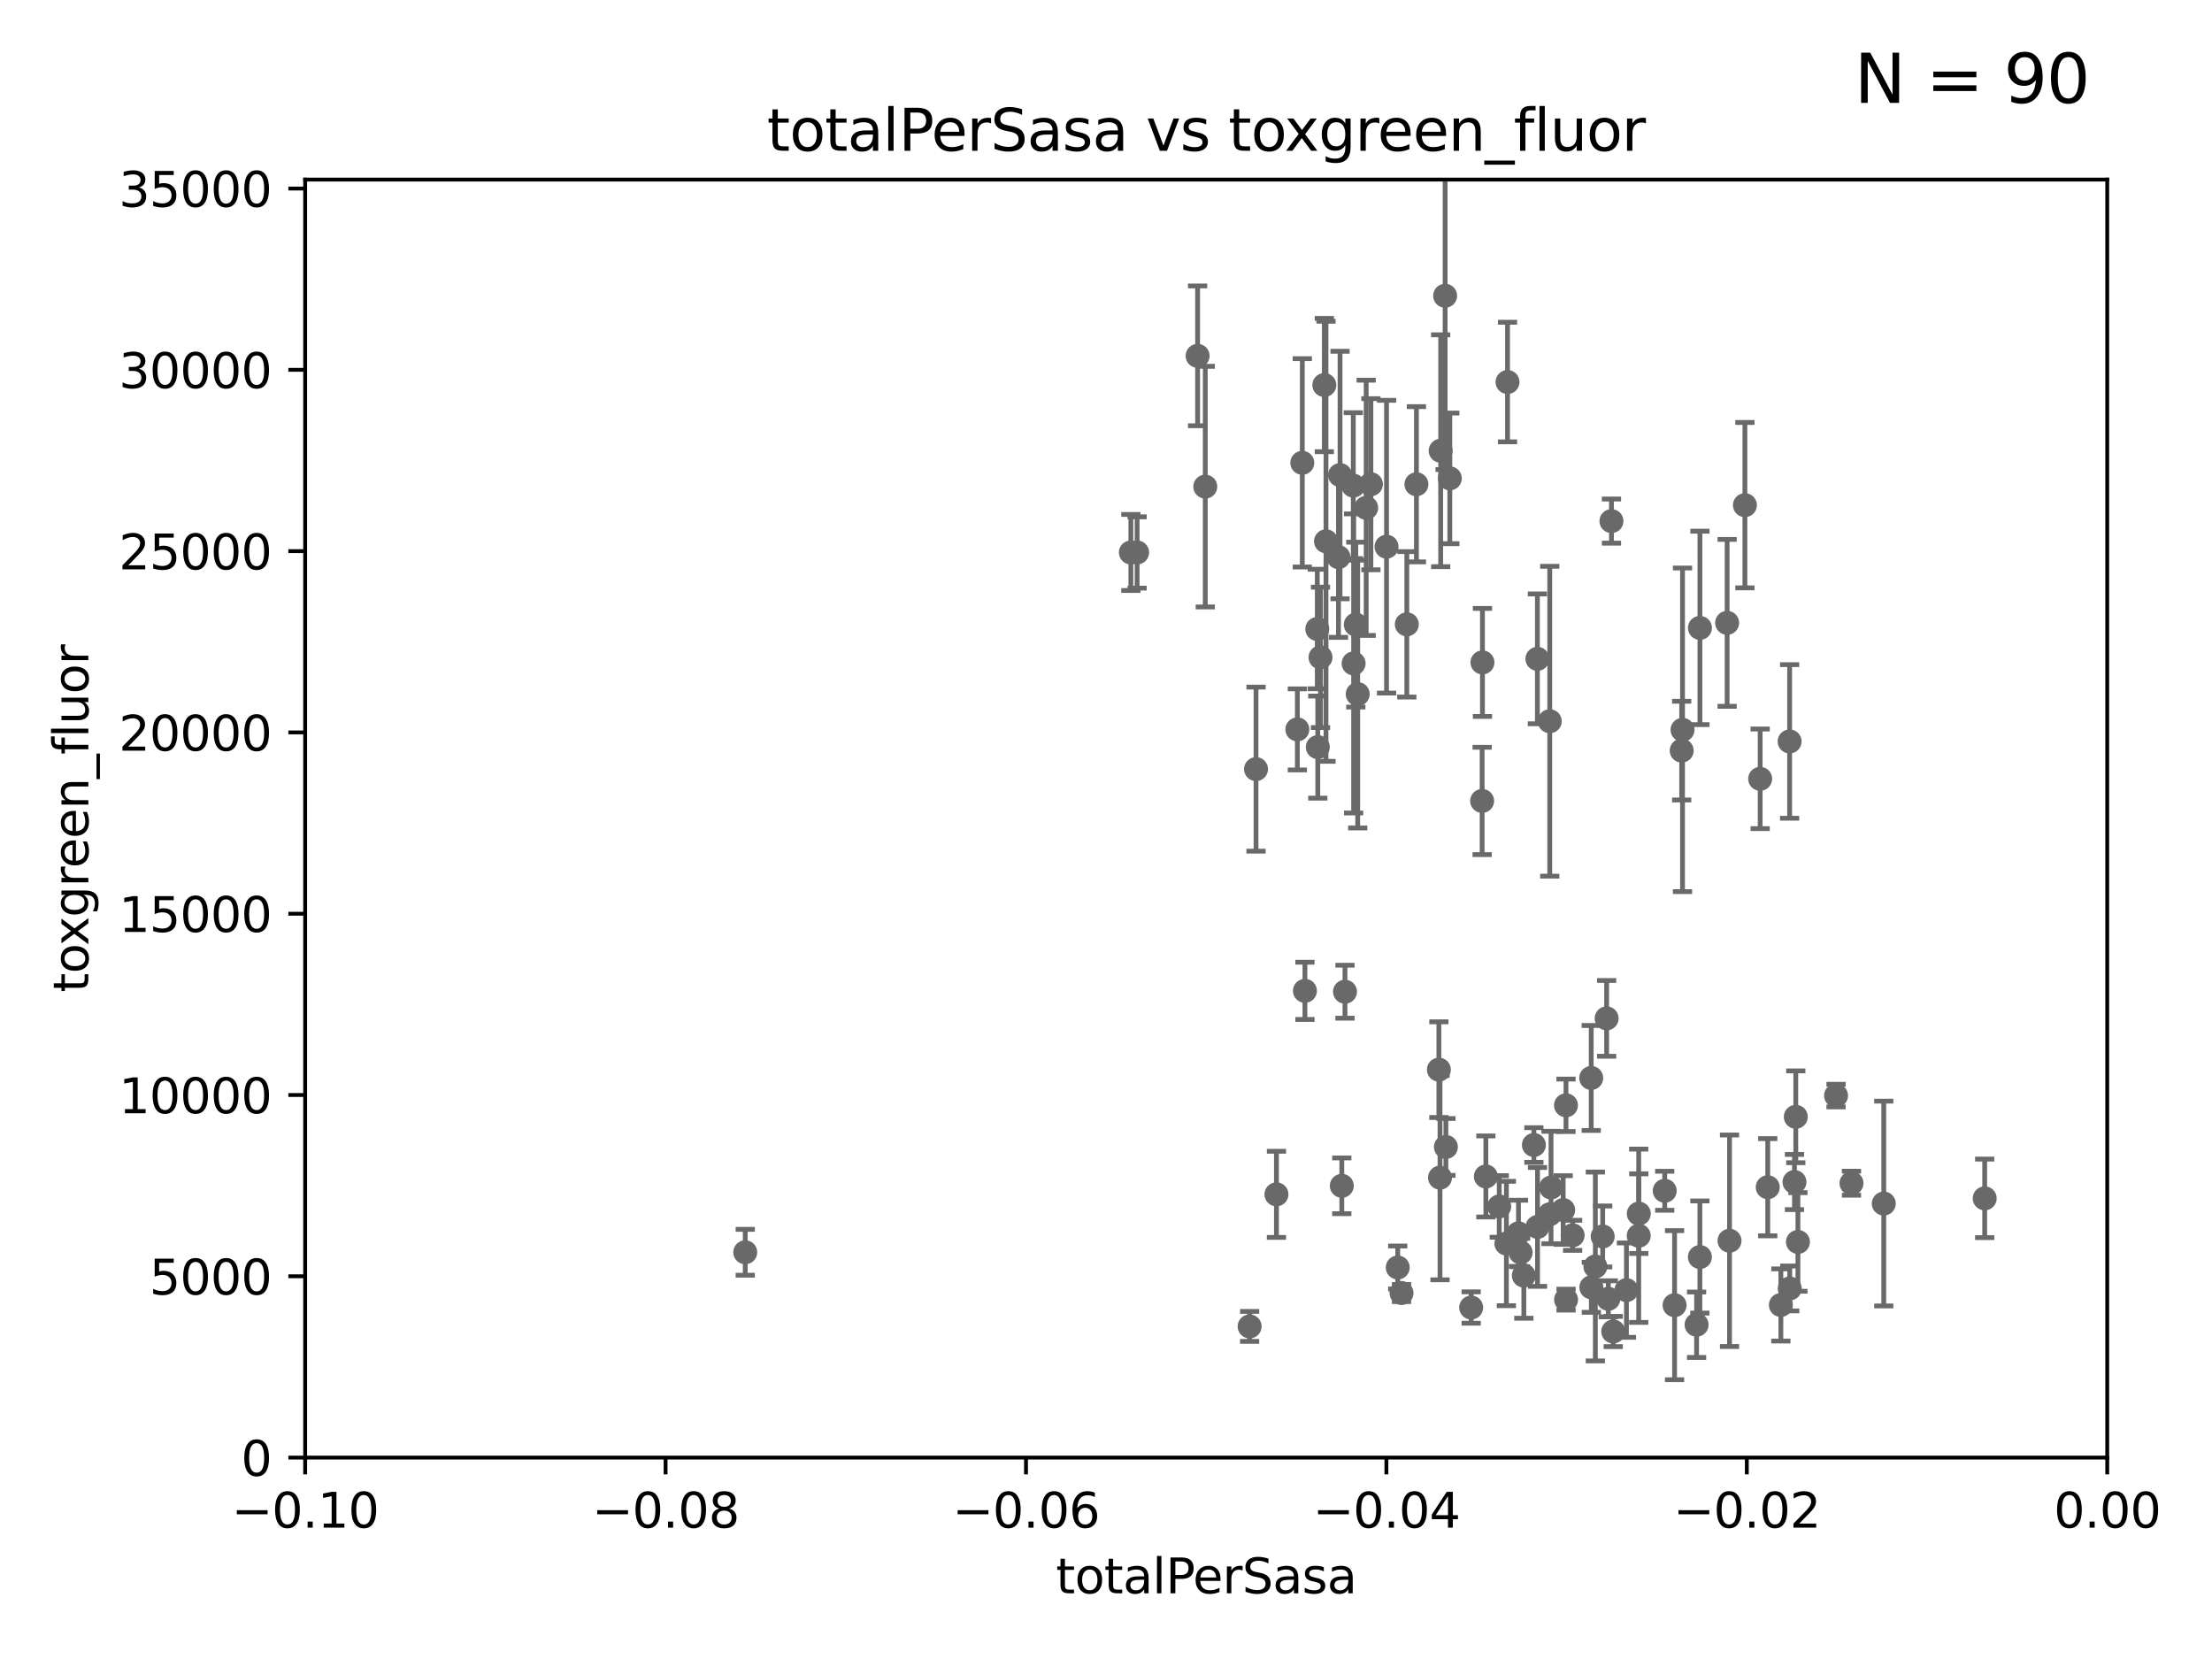<?xml version="1.0" encoding="utf-8" standalone="no"?>
<!DOCTYPE svg PUBLIC "-//W3C//DTD SVG 1.1//EN"
  "http://www.w3.org/Graphics/SVG/1.1/DTD/svg11.dtd">
<svg xmlns:xlink="http://www.w3.org/1999/xlink" width="460.8pt" height="345.6pt" viewBox="0 0 460.8 345.6" xmlns="http://www.w3.org/2000/svg" version="1.1">
 <defs>
  <style type="text/css">*{stroke-linejoin: round; stroke-linecap: butt}</style>
 </defs>
 <g id="figure_1">
  <g id="patch_1">
   <path d="M 0 345.6 
L 460.8 345.6 
L 460.8 0 
L 0 0 
z
" style="fill: #ffffff"/>
  </g>
  <g id="axes_1">
   <g id="patch_2">
    <path d="M 63.571 303.64 
L 438.975 303.64 
L 438.975 37.411 
L 63.571 37.411 
z
" style="fill: #ffffff"/>
   </g>
   <g id="PathCollection_1">
    <defs>
     <path id="mc2bc07c646" d="M 0 1.118 
C 0.297 1.118 0.581 1 0.791 0.791 
C 1 0.581 1.118 0.297 1.118 0 
C 1.118 -0.297 1 -0.581 0.791 -0.791 
C 0.581 -1 0.297 -1.118 0 -1.118 
C -0.297 -1.118 -0.581 -1 -0.791 -0.791 
C -1 -0.581 -1.118 -0.297 -1.118 0 
C -1.118 0.297 -1 0.581 -0.791 0.791 
C -0.581 1 -0.297 1.118 0 1.118 
z
" style="stroke: #696969"/>
    </defs>
    <g clip-path="url(#p60deaf2a46)">
     <use xlink:href="#mc2bc07c646" x="235.58" y="115.09" style="fill: #696969; stroke: #696969"/>
     <use xlink:href="#mc2bc07c646" x="322.84" y="150.246" style="fill: #696969; stroke: #696969"/>
     <use xlink:href="#mc2bc07c646" x="301.205" y="238.934" style="fill: #696969; stroke: #696969"/>
     <use xlink:href="#mc2bc07c646" x="332.341" y="263.833" style="fill: #696969; stroke: #696969"/>
     <use xlink:href="#mc2bc07c646" x="299.745" y="222.83" style="fill: #696969; stroke: #696969"/>
     <use xlink:href="#mc2bc07c646" x="306.473" y="272.382" style="fill: #696969; stroke: #696969"/>
     <use xlink:href="#mc2bc07c646" x="326.24" y="270.746" style="fill: #696969; stroke: #696969"/>
     <use xlink:href="#mc2bc07c646" x="312.32" y="251.323" style="fill: #696969; stroke: #696969"/>
     <use xlink:href="#mc2bc07c646" x="336.066" y="277.375" style="fill: #696969; stroke: #696969"/>
     <use xlink:href="#mc2bc07c646" x="331.504" y="268.169" style="fill: #696969; stroke: #696969"/>
     <use xlink:href="#mc2bc07c646" x="323.108" y="247.376" style="fill: #696969; stroke: #696969"/>
     <use xlink:href="#mc2bc07c646" x="325.64" y="252.069" style="fill: #696969; stroke: #696969"/>
     <use xlink:href="#mc2bc07c646" x="360.29" y="258.47" style="fill: #696969; stroke: #696969"/>
     <use xlink:href="#mc2bc07c646" x="335.041" y="270.567" style="fill: #696969; stroke: #696969"/>
     <use xlink:href="#mc2bc07c646" x="291.173" y="264.042" style="fill: #696969; stroke: #696969"/>
     <use xlink:href="#mc2bc07c646" x="308.822" y="137.993" style="fill: #696969; stroke: #696969"/>
     <use xlink:href="#mc2bc07c646" x="327.607" y="257.342" style="fill: #696969; stroke: #696969"/>
     <use xlink:href="#mc2bc07c646" x="313.808" y="259.045" style="fill: #696969; stroke: #696969"/>
     <use xlink:href="#mc2bc07c646" x="322.853" y="252.947" style="fill: #696969; stroke: #696969"/>
     <use xlink:href="#mc2bc07c646" x="320.27" y="137.251" style="fill: #696969; stroke: #696969"/>
     <use xlink:href="#mc2bc07c646" x="265.908" y="248.804" style="fill: #696969; stroke: #696969"/>
     <use xlink:href="#mc2bc07c646" x="309.532" y="245.077" style="fill: #696969; stroke: #696969"/>
     <use xlink:href="#mc2bc07c646" x="341.39" y="252.825" style="fill: #696969; stroke: #696969"/>
     <use xlink:href="#mc2bc07c646" x="291.964" y="269.359" style="fill: #696969; stroke: #696969"/>
     <use xlink:href="#mc2bc07c646" x="308.755" y="166.847" style="fill: #696969; stroke: #696969"/>
     <use xlink:href="#mc2bc07c646" x="326.223" y="230.255" style="fill: #696969; stroke: #696969"/>
     <use xlink:href="#mc2bc07c646" x="317.443" y="265.728" style="fill: #696969; stroke: #696969"/>
     <use xlink:href="#mc2bc07c646" x="350.5" y="152.035" style="fill: #696969; stroke: #696969"/>
     <use xlink:href="#mc2bc07c646" x="353.429" y="275.967" style="fill: #696969; stroke: #696969"/>
     <use xlink:href="#mc2bc07c646" x="366.674" y="162.243" style="fill: #696969; stroke: #696969"/>
     <use xlink:href="#mc2bc07c646" x="382.481" y="228.234" style="fill: #696969; stroke: #696969"/>
     <use xlink:href="#mc2bc07c646" x="385.701" y="246.485" style="fill: #696969; stroke: #696969"/>
     <use xlink:href="#mc2bc07c646" x="368.254" y="247.319" style="fill: #696969; stroke: #696969"/>
     <use xlink:href="#mc2bc07c646" x="373.823" y="246.235" style="fill: #696969; stroke: #696969"/>
     <use xlink:href="#mc2bc07c646" x="374.542" y="258.72" style="fill: #696969; stroke: #696969"/>
     <use xlink:href="#mc2bc07c646" x="374.096" y="232.65" style="fill: #696969; stroke: #696969"/>
     <use xlink:href="#mc2bc07c646" x="359.792" y="129.752" style="fill: #696969; stroke: #696969"/>
     <use xlink:href="#mc2bc07c646" x="354.119" y="261.862" style="fill: #696969; stroke: #696969"/>
     <use xlink:href="#mc2bc07c646" x="370.988" y="271.847" style="fill: #696969; stroke: #696969"/>
     <use xlink:href="#mc2bc07c646" x="363.497" y="105.234" style="fill: #696969; stroke: #696969"/>
     <use xlink:href="#mc2bc07c646" x="372.836" y="268.409" style="fill: #696969; stroke: #696969"/>
     <use xlink:href="#mc2bc07c646" x="372.811" y="154.457" style="fill: #696969; stroke: #696969"/>
     <use xlink:href="#mc2bc07c646" x="341.375" y="257.429" style="fill: #696969; stroke: #696969"/>
     <use xlink:href="#mc2bc07c646" x="331.48" y="224.561" style="fill: #696969; stroke: #696969"/>
     <use xlink:href="#mc2bc07c646" x="316.326" y="256.929" style="fill: #696969; stroke: #696969"/>
     <use xlink:href="#mc2bc07c646" x="348.844" y="271.896" style="fill: #696969; stroke: #696969"/>
     <use xlink:href="#mc2bc07c646" x="354.127" y="130.801" style="fill: #696969; stroke: #696969"/>
     <use xlink:href="#mc2bc07c646" x="346.792" y="248.058" style="fill: #696969; stroke: #696969"/>
     <use xlink:href="#mc2bc07c646" x="333.869" y="257.576" style="fill: #696969; stroke: #696969"/>
     <use xlink:href="#mc2bc07c646" x="338.817" y="268.756" style="fill: #696969; stroke: #696969"/>
     <use xlink:href="#mc2bc07c646" x="350.329" y="156.366" style="fill: #696969; stroke: #696969"/>
     <use xlink:href="#mc2bc07c646" x="392.424" y="250.721" style="fill: #696969; stroke: #696969"/>
     <use xlink:href="#mc2bc07c646" x="334.691" y="212.147" style="fill: #696969; stroke: #696969"/>
     <use xlink:href="#mc2bc07c646" x="320.295" y="255.591" style="fill: #696969; stroke: #696969"/>
     <use xlink:href="#mc2bc07c646" x="300.119" y="93.895" style="fill: #696969; stroke: #696969"/>
     <use xlink:href="#mc2bc07c646" x="279.524" y="247.024" style="fill: #696969; stroke: #696969"/>
     <use xlink:href="#mc2bc07c646" x="413.449" y="249.638" style="fill: #696969; stroke: #696969"/>
     <use xlink:href="#mc2bc07c646" x="285.583" y="100.872" style="fill: #696969; stroke: #696969"/>
     <use xlink:href="#mc2bc07c646" x="260.319" y="276.318" style="fill: #696969; stroke: #696969"/>
     <use xlink:href="#mc2bc07c646" x="279.158" y="98.96" style="fill: #696969; stroke: #696969"/>
     <use xlink:href="#mc2bc07c646" x="299.98" y="245.325" style="fill: #696969; stroke: #696969"/>
     <use xlink:href="#mc2bc07c646" x="319.539" y="238.523" style="fill: #696969; stroke: #696969"/>
     <use xlink:href="#mc2bc07c646" x="316.773" y="260.914" style="fill: #696969; stroke: #696969"/>
     <use xlink:href="#mc2bc07c646" x="275.085" y="136.942" style="fill: #696969; stroke: #696969"/>
     <use xlink:href="#mc2bc07c646" x="302.023" y="99.654" style="fill: #696969; stroke: #696969"/>
     <use xlink:href="#mc2bc07c646" x="282.834" y="144.591" style="fill: #696969; stroke: #696969"/>
     <use xlink:href="#mc2bc07c646" x="276.23" y="112.761" style="fill: #696969; stroke: #696969"/>
     <use xlink:href="#mc2bc07c646" x="280.186" y="206.592" style="fill: #696969; stroke: #696969"/>
     <use xlink:href="#mc2bc07c646" x="301.045" y="61.614" style="fill: #696969; stroke: #696969"/>
     <use xlink:href="#mc2bc07c646" x="271.293" y="96.415" style="fill: #696969; stroke: #696969"/>
     <use xlink:href="#mc2bc07c646" x="281.985" y="138.203" style="fill: #696969; stroke: #696969"/>
     <use xlink:href="#mc2bc07c646" x="288.842" y="113.883" style="fill: #696969; stroke: #696969"/>
     <use xlink:href="#mc2bc07c646" x="282.441" y="130.114" style="fill: #696969; stroke: #696969"/>
     <use xlink:href="#mc2bc07c646" x="270.262" y="151.945" style="fill: #696969; stroke: #696969"/>
     <use xlink:href="#mc2bc07c646" x="284.6" y="105.788" style="fill: #696969; stroke: #696969"/>
     <use xlink:href="#mc2bc07c646" x="236.883" y="115.091" style="fill: #696969; stroke: #696969"/>
     <use xlink:href="#mc2bc07c646" x="155.248" y="260.87" style="fill: #696969; stroke: #696969"/>
     <use xlink:href="#mc2bc07c646" x="261.652" y="160.224" style="fill: #696969; stroke: #696969"/>
     <use xlink:href="#mc2bc07c646" x="249.484" y="74.129" style="fill: #696969; stroke: #696969"/>
     <use xlink:href="#mc2bc07c646" x="295.068" y="100.88" style="fill: #696969; stroke: #696969"/>
     <use xlink:href="#mc2bc07c646" x="281.916" y="101.166" style="fill: #696969; stroke: #696969"/>
     <use xlink:href="#mc2bc07c646" x="274.414" y="131.033" style="fill: #696969; stroke: #696969"/>
     <use xlink:href="#mc2bc07c646" x="278.828" y="116.067" style="fill: #696969; stroke: #696969"/>
     <use xlink:href="#mc2bc07c646" x="335.696" y="108.552" style="fill: #696969; stroke: #696969"/>
     <use xlink:href="#mc2bc07c646" x="293.065" y="130.059" style="fill: #696969; stroke: #696969"/>
     <use xlink:href="#mc2bc07c646" x="275.882" y="80.209" style="fill: #696969; stroke: #696969"/>
     <use xlink:href="#mc2bc07c646" x="314.046" y="79.585" style="fill: #696969; stroke: #696969"/>
     <use xlink:href="#mc2bc07c646" x="251.08" y="101.372" style="fill: #696969; stroke: #696969"/>
     <use xlink:href="#mc2bc07c646" x="274.522" y="155.635" style="fill: #696969; stroke: #696969"/>
     <use xlink:href="#mc2bc07c646" x="271.842" y="206.41" style="fill: #696969; stroke: #696969"/>
    </g>
   </g>
   <g id="matplotlib.axis_1">
    <g id="xtick_1">
     <g id="line2d_1">
      <defs>
       <path id="m34a8a97e27" d="M 0 0 
L 0 3.5 
" style="stroke: #000000; stroke-width: 0.8"/>
      </defs>
      <g>
       <use xlink:href="#m34a8a97e27" x="63.571" y="303.64" style="stroke: #000000; stroke-width: 0.8"/>
      </g>
     </g>
     <g id="text_1">
      <!-- −0.10 -->
      <g transform="translate(48.249 318.238)scale(0.1 -0.1)">
       <defs>
        <path id="DejaVuSans-2212" d="M 678 2272 
L 4684 2272 
L 4684 1741 
L 678 1741 
L 678 2272 
z
" transform="scale(0.016)"/>
        <path id="DejaVuSans-30" d="M 2034 4250 
Q 1547 4250 1301 3770 
Q 1056 3291 1056 2328 
Q 1056 1369 1301 889 
Q 1547 409 2034 409 
Q 2525 409 2770 889 
Q 3016 1369 3016 2328 
Q 3016 3291 2770 3770 
Q 2525 4250 2034 4250 
z
M 2034 4750 
Q 2819 4750 3233 4129 
Q 3647 3509 3647 2328 
Q 3647 1150 3233 529 
Q 2819 -91 2034 -91 
Q 1250 -91 836 529 
Q 422 1150 422 2328 
Q 422 3509 836 4129 
Q 1250 4750 2034 4750 
z
" transform="scale(0.016)"/>
        <path id="DejaVuSans-2e" d="M 684 794 
L 1344 794 
L 1344 0 
L 684 0 
L 684 794 
z
" transform="scale(0.016)"/>
        <path id="DejaVuSans-31" d="M 794 531 
L 1825 531 
L 1825 4091 
L 703 3866 
L 703 4441 
L 1819 4666 
L 2450 4666 
L 2450 531 
L 3481 531 
L 3481 0 
L 794 0 
L 794 531 
z
" transform="scale(0.016)"/>
       </defs>
       <use xlink:href="#DejaVuSans-2212"/>
       <use xlink:href="#DejaVuSans-30" x="83.789"/>
       <use xlink:href="#DejaVuSans-2e" x="147.412"/>
       <use xlink:href="#DejaVuSans-31" x="179.199"/>
       <use xlink:href="#DejaVuSans-30" x="242.822"/>
      </g>
     </g>
    </g>
    <g id="xtick_2">
     <g id="line2d_2">
      <g>
       <use xlink:href="#m34a8a97e27" x="138.652" y="303.64" style="stroke: #000000; stroke-width: 0.8"/>
      </g>
     </g>
     <g id="text_2">
      <!-- −0.08 -->
      <g transform="translate(123.329 318.238)scale(0.1 -0.1)">
       <defs>
        <path id="DejaVuSans-38" d="M 2034 2216 
Q 1584 2216 1326 1975 
Q 1069 1734 1069 1313 
Q 1069 891 1326 650 
Q 1584 409 2034 409 
Q 2484 409 2743 651 
Q 3003 894 3003 1313 
Q 3003 1734 2745 1975 
Q 2488 2216 2034 2216 
z
M 1403 2484 
Q 997 2584 770 2862 
Q 544 3141 544 3541 
Q 544 4100 942 4425 
Q 1341 4750 2034 4750 
Q 2731 4750 3128 4425 
Q 3525 4100 3525 3541 
Q 3525 3141 3298 2862 
Q 3072 2584 2669 2484 
Q 3125 2378 3379 2068 
Q 3634 1759 3634 1313 
Q 3634 634 3220 271 
Q 2806 -91 2034 -91 
Q 1263 -91 848 271 
Q 434 634 434 1313 
Q 434 1759 690 2068 
Q 947 2378 1403 2484 
z
M 1172 3481 
Q 1172 3119 1398 2916 
Q 1625 2713 2034 2713 
Q 2441 2713 2670 2916 
Q 2900 3119 2900 3481 
Q 2900 3844 2670 4047 
Q 2441 4250 2034 4250 
Q 1625 4250 1398 4047 
Q 1172 3844 1172 3481 
z
" transform="scale(0.016)"/>
       </defs>
       <use xlink:href="#DejaVuSans-2212"/>
       <use xlink:href="#DejaVuSans-30" x="83.789"/>
       <use xlink:href="#DejaVuSans-2e" x="147.412"/>
       <use xlink:href="#DejaVuSans-30" x="179.199"/>
       <use xlink:href="#DejaVuSans-38" x="242.822"/>
      </g>
     </g>
    </g>
    <g id="xtick_3">
     <g id="line2d_3">
      <g>
       <use xlink:href="#m34a8a97e27" x="213.733" y="303.64" style="stroke: #000000; stroke-width: 0.8"/>
      </g>
     </g>
     <g id="text_3">
      <!-- −0.06 -->
      <g transform="translate(198.41 318.238)scale(0.1 -0.1)">
       <defs>
        <path id="DejaVuSans-36" d="M 2113 2584 
Q 1688 2584 1439 2293 
Q 1191 2003 1191 1497 
Q 1191 994 1439 701 
Q 1688 409 2113 409 
Q 2538 409 2786 701 
Q 3034 994 3034 1497 
Q 3034 2003 2786 2293 
Q 2538 2584 2113 2584 
z
M 3366 4563 
L 3366 3988 
Q 3128 4100 2886 4159 
Q 2644 4219 2406 4219 
Q 1781 4219 1451 3797 
Q 1122 3375 1075 2522 
Q 1259 2794 1537 2939 
Q 1816 3084 2150 3084 
Q 2853 3084 3261 2657 
Q 3669 2231 3669 1497 
Q 3669 778 3244 343 
Q 2819 -91 2113 -91 
Q 1303 -91 875 529 
Q 447 1150 447 2328 
Q 447 3434 972 4092 
Q 1497 4750 2381 4750 
Q 2619 4750 2861 4703 
Q 3103 4656 3366 4563 
z
" transform="scale(0.016)"/>
       </defs>
       <use xlink:href="#DejaVuSans-2212"/>
       <use xlink:href="#DejaVuSans-30" x="83.789"/>
       <use xlink:href="#DejaVuSans-2e" x="147.412"/>
       <use xlink:href="#DejaVuSans-30" x="179.199"/>
       <use xlink:href="#DejaVuSans-36" x="242.822"/>
      </g>
     </g>
    </g>
    <g id="xtick_4">
     <g id="line2d_4">
      <g>
       <use xlink:href="#m34a8a97e27" x="288.813" y="303.64" style="stroke: #000000; stroke-width: 0.8"/>
      </g>
     </g>
     <g id="text_4">
      <!-- −0.04 -->
      <g transform="translate(273.491 318.238)scale(0.1 -0.1)">
       <defs>
        <path id="DejaVuSans-34" d="M 2419 4116 
L 825 1625 
L 2419 1625 
L 2419 4116 
z
M 2253 4666 
L 3047 4666 
L 3047 1625 
L 3713 1625 
L 3713 1100 
L 3047 1100 
L 3047 0 
L 2419 0 
L 2419 1100 
L 313 1100 
L 313 1709 
L 2253 4666 
z
" transform="scale(0.016)"/>
       </defs>
       <use xlink:href="#DejaVuSans-2212"/>
       <use xlink:href="#DejaVuSans-30" x="83.789"/>
       <use xlink:href="#DejaVuSans-2e" x="147.412"/>
       <use xlink:href="#DejaVuSans-30" x="179.199"/>
       <use xlink:href="#DejaVuSans-34" x="242.822"/>
      </g>
     </g>
    </g>
    <g id="xtick_5">
     <g id="line2d_5">
      <g>
       <use xlink:href="#m34a8a97e27" x="363.894" y="303.64" style="stroke: #000000; stroke-width: 0.8"/>
      </g>
     </g>
     <g id="text_5">
      <!-- −0.02 -->
      <g transform="translate(348.572 318.238)scale(0.1 -0.1)">
       <defs>
        <path id="DejaVuSans-32" d="M 1228 531 
L 3431 531 
L 3431 0 
L 469 0 
L 469 531 
Q 828 903 1448 1529 
Q 2069 2156 2228 2338 
Q 2531 2678 2651 2914 
Q 2772 3150 2772 3378 
Q 2772 3750 2511 3984 
Q 2250 4219 1831 4219 
Q 1534 4219 1204 4116 
Q 875 4013 500 3803 
L 500 4441 
Q 881 4594 1212 4672 
Q 1544 4750 1819 4750 
Q 2544 4750 2975 4387 
Q 3406 4025 3406 3419 
Q 3406 3131 3298 2873 
Q 3191 2616 2906 2266 
Q 2828 2175 2409 1742 
Q 1991 1309 1228 531 
z
" transform="scale(0.016)"/>
       </defs>
       <use xlink:href="#DejaVuSans-2212"/>
       <use xlink:href="#DejaVuSans-30" x="83.789"/>
       <use xlink:href="#DejaVuSans-2e" x="147.412"/>
       <use xlink:href="#DejaVuSans-30" x="179.199"/>
       <use xlink:href="#DejaVuSans-32" x="242.822"/>
      </g>
     </g>
    </g>
    <g id="xtick_6">
     <g id="line2d_6">
      <g>
       <use xlink:href="#m34a8a97e27" x="438.975" y="303.64" style="stroke: #000000; stroke-width: 0.8"/>
      </g>
     </g>
     <g id="text_6">
      <!-- 0.00 -->
      <g transform="translate(427.842 318.238)scale(0.1 -0.1)">
       <use xlink:href="#DejaVuSans-30"/>
       <use xlink:href="#DejaVuSans-2e" x="63.623"/>
       <use xlink:href="#DejaVuSans-30" x="95.41"/>
       <use xlink:href="#DejaVuSans-30" x="159.033"/>
      </g>
     </g>
    </g>
    <g id="text_7">
     <!-- totalPerSasa -->
     <g transform="translate(219.968 331.917)scale(0.1 -0.1)">
      <defs>
       <path id="DejaVuSans-74" d="M 1172 4494 
L 1172 3500 
L 2356 3500 
L 2356 3053 
L 1172 3053 
L 1172 1153 
Q 1172 725 1289 603 
Q 1406 481 1766 481 
L 2356 481 
L 2356 0 
L 1766 0 
Q 1100 0 847 248 
Q 594 497 594 1153 
L 594 3053 
L 172 3053 
L 172 3500 
L 594 3500 
L 594 4494 
L 1172 4494 
z
" transform="scale(0.016)"/>
       <path id="DejaVuSans-6f" d="M 1959 3097 
Q 1497 3097 1228 2736 
Q 959 2375 959 1747 
Q 959 1119 1226 758 
Q 1494 397 1959 397 
Q 2419 397 2687 759 
Q 2956 1122 2956 1747 
Q 2956 2369 2687 2733 
Q 2419 3097 1959 3097 
z
M 1959 3584 
Q 2709 3584 3137 3096 
Q 3566 2609 3566 1747 
Q 3566 888 3137 398 
Q 2709 -91 1959 -91 
Q 1206 -91 779 398 
Q 353 888 353 1747 
Q 353 2609 779 3096 
Q 1206 3584 1959 3584 
z
" transform="scale(0.016)"/>
       <path id="DejaVuSans-61" d="M 2194 1759 
Q 1497 1759 1228 1600 
Q 959 1441 959 1056 
Q 959 750 1161 570 
Q 1363 391 1709 391 
Q 2188 391 2477 730 
Q 2766 1069 2766 1631 
L 2766 1759 
L 2194 1759 
z
M 3341 1997 
L 3341 0 
L 2766 0 
L 2766 531 
Q 2569 213 2275 61 
Q 1981 -91 1556 -91 
Q 1019 -91 701 211 
Q 384 513 384 1019 
Q 384 1609 779 1909 
Q 1175 2209 1959 2209 
L 2766 2209 
L 2766 2266 
Q 2766 2663 2505 2880 
Q 2244 3097 1772 3097 
Q 1472 3097 1187 3025 
Q 903 2953 641 2809 
L 641 3341 
Q 956 3463 1253 3523 
Q 1550 3584 1831 3584 
Q 2591 3584 2966 3190 
Q 3341 2797 3341 1997 
z
" transform="scale(0.016)"/>
       <path id="DejaVuSans-6c" d="M 603 4863 
L 1178 4863 
L 1178 0 
L 603 0 
L 603 4863 
z
" transform="scale(0.016)"/>
       <path id="DejaVuSans-50" d="M 1259 4147 
L 1259 2394 
L 2053 2394 
Q 2494 2394 2734 2622 
Q 2975 2850 2975 3272 
Q 2975 3691 2734 3919 
Q 2494 4147 2053 4147 
L 1259 4147 
z
M 628 4666 
L 2053 4666 
Q 2838 4666 3239 4311 
Q 3641 3956 3641 3272 
Q 3641 2581 3239 2228 
Q 2838 1875 2053 1875 
L 1259 1875 
L 1259 0 
L 628 0 
L 628 4666 
z
" transform="scale(0.016)"/>
       <path id="DejaVuSans-65" d="M 3597 1894 
L 3597 1613 
L 953 1613 
Q 991 1019 1311 708 
Q 1631 397 2203 397 
Q 2534 397 2845 478 
Q 3156 559 3463 722 
L 3463 178 
Q 3153 47 2828 -22 
Q 2503 -91 2169 -91 
Q 1331 -91 842 396 
Q 353 884 353 1716 
Q 353 2575 817 3079 
Q 1281 3584 2069 3584 
Q 2775 3584 3186 3129 
Q 3597 2675 3597 1894 
z
M 3022 2063 
Q 3016 2534 2758 2815 
Q 2500 3097 2075 3097 
Q 1594 3097 1305 2825 
Q 1016 2553 972 2059 
L 3022 2063 
z
" transform="scale(0.016)"/>
       <path id="DejaVuSans-72" d="M 2631 2963 
Q 2534 3019 2420 3045 
Q 2306 3072 2169 3072 
Q 1681 3072 1420 2755 
Q 1159 2438 1159 1844 
L 1159 0 
L 581 0 
L 581 3500 
L 1159 3500 
L 1159 2956 
Q 1341 3275 1631 3429 
Q 1922 3584 2338 3584 
Q 2397 3584 2469 3576 
Q 2541 3569 2628 3553 
L 2631 2963 
z
" transform="scale(0.016)"/>
       <path id="DejaVuSans-53" d="M 3425 4513 
L 3425 3897 
Q 3066 4069 2747 4153 
Q 2428 4238 2131 4238 
Q 1616 4238 1336 4038 
Q 1056 3838 1056 3469 
Q 1056 3159 1242 3001 
Q 1428 2844 1947 2747 
L 2328 2669 
Q 3034 2534 3370 2195 
Q 3706 1856 3706 1288 
Q 3706 609 3251 259 
Q 2797 -91 1919 -91 
Q 1588 -91 1214 -16 
Q 841 59 441 206 
L 441 856 
Q 825 641 1194 531 
Q 1563 422 1919 422 
Q 2459 422 2753 634 
Q 3047 847 3047 1241 
Q 3047 1584 2836 1778 
Q 2625 1972 2144 2069 
L 1759 2144 
Q 1053 2284 737 2584 
Q 422 2884 422 3419 
Q 422 4038 858 4394 
Q 1294 4750 2059 4750 
Q 2388 4750 2728 4690 
Q 3069 4631 3425 4513 
z
" transform="scale(0.016)"/>
       <path id="DejaVuSans-73" d="M 2834 3397 
L 2834 2853 
Q 2591 2978 2328 3040 
Q 2066 3103 1784 3103 
Q 1356 3103 1142 2972 
Q 928 2841 928 2578 
Q 928 2378 1081 2264 
Q 1234 2150 1697 2047 
L 1894 2003 
Q 2506 1872 2764 1633 
Q 3022 1394 3022 966 
Q 3022 478 2636 193 
Q 2250 -91 1575 -91 
Q 1294 -91 989 -36 
Q 684 19 347 128 
L 347 722 
Q 666 556 975 473 
Q 1284 391 1588 391 
Q 1994 391 2212 530 
Q 2431 669 2431 922 
Q 2431 1156 2273 1281 
Q 2116 1406 1581 1522 
L 1381 1569 
Q 847 1681 609 1914 
Q 372 2147 372 2553 
Q 372 3047 722 3315 
Q 1072 3584 1716 3584 
Q 2034 3584 2315 3537 
Q 2597 3491 2834 3397 
z
" transform="scale(0.016)"/>
      </defs>
      <use xlink:href="#DejaVuSans-74"/>
      <use xlink:href="#DejaVuSans-6f" x="39.209"/>
      <use xlink:href="#DejaVuSans-74" x="100.391"/>
      <use xlink:href="#DejaVuSans-61" x="139.6"/>
      <use xlink:href="#DejaVuSans-6c" x="200.879"/>
      <use xlink:href="#DejaVuSans-50" x="228.662"/>
      <use xlink:href="#DejaVuSans-65" x="285.34"/>
      <use xlink:href="#DejaVuSans-72" x="346.863"/>
      <use xlink:href="#DejaVuSans-53" x="387.977"/>
      <use xlink:href="#DejaVuSans-61" x="451.453"/>
      <use xlink:href="#DejaVuSans-73" x="512.732"/>
      <use xlink:href="#DejaVuSans-61" x="564.832"/>
     </g>
    </g>
   </g>
   <g id="matplotlib.axis_2">
    <g id="ytick_1">
     <g id="line2d_7">
      <defs>
       <path id="mdb58151430" d="M 0 0 
L -3.5 0 
" style="stroke: #000000; stroke-width: 0.8"/>
      </defs>
      <g>
       <use xlink:href="#mdb58151430" x="63.571" y="303.64" style="stroke: #000000; stroke-width: 0.8"/>
      </g>
     </g>
     <g id="text_8">
      <!-- 0 -->
      <g transform="translate(50.209 307.439)scale(0.1 -0.1)">
       <use xlink:href="#DejaVuSans-30"/>
      </g>
     </g>
    </g>
    <g id="ytick_2">
     <g id="line2d_8">
      <g>
       <use xlink:href="#mdb58151430" x="63.571" y="265.874" style="stroke: #000000; stroke-width: 0.8"/>
      </g>
     </g>
     <g id="text_9">
      <!-- 5000 -->
      <g transform="translate(31.121 269.673)scale(0.1 -0.1)">
       <defs>
        <path id="DejaVuSans-35" d="M 691 4666 
L 3169 4666 
L 3169 4134 
L 1269 4134 
L 1269 2991 
Q 1406 3038 1543 3061 
Q 1681 3084 1819 3084 
Q 2600 3084 3056 2656 
Q 3513 2228 3513 1497 
Q 3513 744 3044 326 
Q 2575 -91 1722 -91 
Q 1428 -91 1123 -41 
Q 819 9 494 109 
L 494 744 
Q 775 591 1075 516 
Q 1375 441 1709 441 
Q 2250 441 2565 725 
Q 2881 1009 2881 1497 
Q 2881 1984 2565 2268 
Q 2250 2553 1709 2553 
Q 1456 2553 1204 2497 
Q 953 2441 691 2322 
L 691 4666 
z
" transform="scale(0.016)"/>
       </defs>
       <use xlink:href="#DejaVuSans-35"/>
       <use xlink:href="#DejaVuSans-30" x="63.623"/>
       <use xlink:href="#DejaVuSans-30" x="127.246"/>
       <use xlink:href="#DejaVuSans-30" x="190.869"/>
      </g>
     </g>
    </g>
    <g id="ytick_3">
     <g id="line2d_9">
      <g>
       <use xlink:href="#mdb58151430" x="63.571" y="228.108" style="stroke: #000000; stroke-width: 0.8"/>
      </g>
     </g>
     <g id="text_10">
      <!-- 10000 -->
      <g transform="translate(24.759 231.907)scale(0.1 -0.1)">
       <use xlink:href="#DejaVuSans-31"/>
       <use xlink:href="#DejaVuSans-30" x="63.623"/>
       <use xlink:href="#DejaVuSans-30" x="127.246"/>
       <use xlink:href="#DejaVuSans-30" x="190.869"/>
       <use xlink:href="#DejaVuSans-30" x="254.492"/>
      </g>
     </g>
    </g>
    <g id="ytick_4">
     <g id="line2d_10">
      <g>
       <use xlink:href="#mdb58151430" x="63.571" y="190.342" style="stroke: #000000; stroke-width: 0.8"/>
      </g>
     </g>
     <g id="text_11">
      <!-- 15000 -->
      <g transform="translate(24.759 194.141)scale(0.1 -0.1)">
       <use xlink:href="#DejaVuSans-31"/>
       <use xlink:href="#DejaVuSans-35" x="63.623"/>
       <use xlink:href="#DejaVuSans-30" x="127.246"/>
       <use xlink:href="#DejaVuSans-30" x="190.869"/>
       <use xlink:href="#DejaVuSans-30" x="254.492"/>
      </g>
     </g>
    </g>
    <g id="ytick_5">
     <g id="line2d_11">
      <g>
       <use xlink:href="#mdb58151430" x="63.571" y="152.576" style="stroke: #000000; stroke-width: 0.8"/>
      </g>
     </g>
     <g id="text_12">
      <!-- 20000 -->
      <g transform="translate(24.759 156.375)scale(0.1 -0.1)">
       <use xlink:href="#DejaVuSans-32"/>
       <use xlink:href="#DejaVuSans-30" x="63.623"/>
       <use xlink:href="#DejaVuSans-30" x="127.246"/>
       <use xlink:href="#DejaVuSans-30" x="190.869"/>
       <use xlink:href="#DejaVuSans-30" x="254.492"/>
      </g>
     </g>
    </g>
    <g id="ytick_6">
     <g id="line2d_12">
      <g>
       <use xlink:href="#mdb58151430" x="63.571" y="114.81" style="stroke: #000000; stroke-width: 0.8"/>
      </g>
     </g>
     <g id="text_13">
      <!-- 25000 -->
      <g transform="translate(24.759 118.609)scale(0.1 -0.1)">
       <use xlink:href="#DejaVuSans-32"/>
       <use xlink:href="#DejaVuSans-35" x="63.623"/>
       <use xlink:href="#DejaVuSans-30" x="127.246"/>
       <use xlink:href="#DejaVuSans-30" x="190.869"/>
       <use xlink:href="#DejaVuSans-30" x="254.492"/>
      </g>
     </g>
    </g>
    <g id="ytick_7">
     <g id="line2d_13">
      <g>
       <use xlink:href="#mdb58151430" x="63.571" y="77.044" style="stroke: #000000; stroke-width: 0.8"/>
      </g>
     </g>
     <g id="text_14">
      <!-- 30000 -->
      <g transform="translate(24.759 80.844)scale(0.1 -0.1)">
       <defs>
        <path id="DejaVuSans-33" d="M 2597 2516 
Q 3050 2419 3304 2112 
Q 3559 1806 3559 1356 
Q 3559 666 3084 287 
Q 2609 -91 1734 -91 
Q 1441 -91 1130 -33 
Q 819 25 488 141 
L 488 750 
Q 750 597 1062 519 
Q 1375 441 1716 441 
Q 2309 441 2620 675 
Q 2931 909 2931 1356 
Q 2931 1769 2642 2001 
Q 2353 2234 1838 2234 
L 1294 2234 
L 1294 2753 
L 1863 2753 
Q 2328 2753 2575 2939 
Q 2822 3125 2822 3475 
Q 2822 3834 2567 4026 
Q 2313 4219 1838 4219 
Q 1578 4219 1281 4162 
Q 984 4106 628 3988 
L 628 4550 
Q 988 4650 1302 4700 
Q 1616 4750 1894 4750 
Q 2613 4750 3031 4423 
Q 3450 4097 3450 3541 
Q 3450 3153 3228 2886 
Q 3006 2619 2597 2516 
z
" transform="scale(0.016)"/>
       </defs>
       <use xlink:href="#DejaVuSans-33"/>
       <use xlink:href="#DejaVuSans-30" x="63.623"/>
       <use xlink:href="#DejaVuSans-30" x="127.246"/>
       <use xlink:href="#DejaVuSans-30" x="190.869"/>
       <use xlink:href="#DejaVuSans-30" x="254.492"/>
      </g>
     </g>
    </g>
    <g id="ytick_8">
     <g id="line2d_14">
      <g>
       <use xlink:href="#mdb58151430" x="63.571" y="39.278" style="stroke: #000000; stroke-width: 0.8"/>
      </g>
     </g>
     <g id="text_15">
      <!-- 35000 -->
      <g transform="translate(24.759 43.078)scale(0.1 -0.1)">
       <use xlink:href="#DejaVuSans-33"/>
       <use xlink:href="#DejaVuSans-35" x="63.623"/>
       <use xlink:href="#DejaVuSans-30" x="127.246"/>
       <use xlink:href="#DejaVuSans-30" x="190.869"/>
       <use xlink:href="#DejaVuSans-30" x="254.492"/>
      </g>
     </g>
    </g>
    <g id="text_16">
     <!-- toxgreen_fluor -->
     <g transform="translate(18.401 206.72)rotate(-90)scale(0.1 -0.1)">
      <defs>
       <path id="DejaVuSans-78" d="M 3513 3500 
L 2247 1797 
L 3578 0 
L 2900 0 
L 1881 1375 
L 863 0 
L 184 0 
L 1544 1831 
L 300 3500 
L 978 3500 
L 1906 2253 
L 2834 3500 
L 3513 3500 
z
" transform="scale(0.016)"/>
       <path id="DejaVuSans-67" d="M 2906 1791 
Q 2906 2416 2648 2759 
Q 2391 3103 1925 3103 
Q 1463 3103 1205 2759 
Q 947 2416 947 1791 
Q 947 1169 1205 825 
Q 1463 481 1925 481 
Q 2391 481 2648 825 
Q 2906 1169 2906 1791 
z
M 3481 434 
Q 3481 -459 3084 -895 
Q 2688 -1331 1869 -1331 
Q 1566 -1331 1297 -1286 
Q 1028 -1241 775 -1147 
L 775 -588 
Q 1028 -725 1275 -790 
Q 1522 -856 1778 -856 
Q 2344 -856 2625 -561 
Q 2906 -266 2906 331 
L 2906 616 
Q 2728 306 2450 153 
Q 2172 0 1784 0 
Q 1141 0 747 490 
Q 353 981 353 1791 
Q 353 2603 747 3093 
Q 1141 3584 1784 3584 
Q 2172 3584 2450 3431 
Q 2728 3278 2906 2969 
L 2906 3500 
L 3481 3500 
L 3481 434 
z
" transform="scale(0.016)"/>
       <path id="DejaVuSans-6e" d="M 3513 2113 
L 3513 0 
L 2938 0 
L 2938 2094 
Q 2938 2591 2744 2837 
Q 2550 3084 2163 3084 
Q 1697 3084 1428 2787 
Q 1159 2491 1159 1978 
L 1159 0 
L 581 0 
L 581 3500 
L 1159 3500 
L 1159 2956 
Q 1366 3272 1645 3428 
Q 1925 3584 2291 3584 
Q 2894 3584 3203 3211 
Q 3513 2838 3513 2113 
z
" transform="scale(0.016)"/>
       <path id="DejaVuSans-5f" d="M 3263 -1063 
L 3263 -1509 
L -63 -1509 
L -63 -1063 
L 3263 -1063 
z
" transform="scale(0.016)"/>
       <path id="DejaVuSans-66" d="M 2375 4863 
L 2375 4384 
L 1825 4384 
Q 1516 4384 1395 4259 
Q 1275 4134 1275 3809 
L 1275 3500 
L 2222 3500 
L 2222 3053 
L 1275 3053 
L 1275 0 
L 697 0 
L 697 3053 
L 147 3053 
L 147 3500 
L 697 3500 
L 697 3744 
Q 697 4328 969 4595 
Q 1241 4863 1831 4863 
L 2375 4863 
z
" transform="scale(0.016)"/>
       <path id="DejaVuSans-75" d="M 544 1381 
L 544 3500 
L 1119 3500 
L 1119 1403 
Q 1119 906 1312 657 
Q 1506 409 1894 409 
Q 2359 409 2629 706 
Q 2900 1003 2900 1516 
L 2900 3500 
L 3475 3500 
L 3475 0 
L 2900 0 
L 2900 538 
Q 2691 219 2414 64 
Q 2138 -91 1772 -91 
Q 1169 -91 856 284 
Q 544 659 544 1381 
z
M 1991 3584 
L 1991 3584 
z
" transform="scale(0.016)"/>
      </defs>
      <use xlink:href="#DejaVuSans-74"/>
      <use xlink:href="#DejaVuSans-6f" x="39.209"/>
      <use xlink:href="#DejaVuSans-78" x="97.266"/>
      <use xlink:href="#DejaVuSans-67" x="156.445"/>
      <use xlink:href="#DejaVuSans-72" x="219.922"/>
      <use xlink:href="#DejaVuSans-65" x="258.785"/>
      <use xlink:href="#DejaVuSans-65" x="320.309"/>
      <use xlink:href="#DejaVuSans-6e" x="381.832"/>
      <use xlink:href="#DejaVuSans-5f" x="445.211"/>
      <use xlink:href="#DejaVuSans-66" x="495.211"/>
      <use xlink:href="#DejaVuSans-6c" x="530.416"/>
      <use xlink:href="#DejaVuSans-75" x="558.199"/>
      <use xlink:href="#DejaVuSans-6f" x="621.578"/>
      <use xlink:href="#DejaVuSans-72" x="682.76"/>
     </g>
    </g>
   </g>
   <g id="LineCollection_1">
    <path d="M 235.58 123.008 
L 235.58 107.171 
" clip-path="url(#p60deaf2a46)" style="fill: none; stroke: #696969"/>
    <path d="M 322.84 182.519 
L 322.84 117.972 
" clip-path="url(#p60deaf2a46)" style="fill: none; stroke: #696969"/>
    <path d="M 301.205 244.856 
L 301.205 233.012 
" clip-path="url(#p60deaf2a46)" style="fill: none; stroke: #696969"/>
    <path d="M 332.341 283.505 
L 332.341 244.161 
" clip-path="url(#p60deaf2a46)" style="fill: none; stroke: #696969"/>
    <path d="M 299.745 232.795 
L 299.745 212.864 
" clip-path="url(#p60deaf2a46)" style="fill: none; stroke: #696969"/>
    <path d="M 306.473 275.653 
L 306.473 269.11 
" clip-path="url(#p60deaf2a46)" style="fill: none; stroke: #696969"/>
    <path d="M 326.24 272.926 
L 326.24 268.567 
" clip-path="url(#p60deaf2a46)" style="fill: none; stroke: #696969"/>
    <path d="M 312.32 257.736 
L 312.32 244.91 
" clip-path="url(#p60deaf2a46)" style="fill: none; stroke: #696969"/>
    <path d="M 336.066 280.522 
L 336.066 274.227 
" clip-path="url(#p60deaf2a46)" style="fill: none; stroke: #696969"/>
    <path d="M 331.504 273.375 
L 331.504 262.964 
" clip-path="url(#p60deaf2a46)" style="fill: none; stroke: #696969"/>
    <path d="M 323.108 259.089 
L 323.108 235.664 
" clip-path="url(#p60deaf2a46)" style="fill: none; stroke: #696969"/>
    <path d="M 325.64 259.223 
L 325.64 244.915 
" clip-path="url(#p60deaf2a46)" style="fill: none; stroke: #696969"/>
    <path d="M 360.29 280.499 
L 360.29 236.441 
" clip-path="url(#p60deaf2a46)" style="fill: none; stroke: #696969"/>
    <path d="M 335.041 274.323 
L 335.041 266.811 
" clip-path="url(#p60deaf2a46)" style="fill: none; stroke: #696969"/>
    <path d="M 291.173 268.515 
L 291.173 259.569 
" clip-path="url(#p60deaf2a46)" style="fill: none; stroke: #696969"/>
    <path d="M 308.822 149.246 
L 308.822 126.741 
" clip-path="url(#p60deaf2a46)" style="fill: none; stroke: #696969"/>
    <path d="M 327.607 260.473 
L 327.607 254.211 
" clip-path="url(#p60deaf2a46)" style="fill: none; stroke: #696969"/>
    <path d="M 313.808 272.002 
L 313.808 246.088 
" clip-path="url(#p60deaf2a46)" style="fill: none; stroke: #696969"/>
    <path d="M 322.853 253.886 
L 322.853 252.007 
" clip-path="url(#p60deaf2a46)" style="fill: none; stroke: #696969"/>
    <path d="M 320.27 150.773 
L 320.27 123.729 
" clip-path="url(#p60deaf2a46)" style="fill: none; stroke: #696969"/>
    <path d="M 265.908 257.775 
L 265.908 239.834 
" clip-path="url(#p60deaf2a46)" style="fill: none; stroke: #696969"/>
    <path d="M 309.532 253.52 
L 309.532 236.635 
" clip-path="url(#p60deaf2a46)" style="fill: none; stroke: #696969"/>
    <path d="M 341.39 261.12 
L 341.39 244.53 
" clip-path="url(#p60deaf2a46)" style="fill: none; stroke: #696969"/>
    <path d="M 291.964 271.136 
L 291.964 267.583 
" clip-path="url(#p60deaf2a46)" style="fill: none; stroke: #696969"/>
    <path d="M 308.755 178.027 
L 308.755 155.668 
" clip-path="url(#p60deaf2a46)" style="fill: none; stroke: #696969"/>
    <path d="M 326.223 235.721 
L 326.223 224.789 
" clip-path="url(#p60deaf2a46)" style="fill: none; stroke: #696969"/>
    <path d="M 317.443 274.614 
L 317.443 256.842 
" clip-path="url(#p60deaf2a46)" style="fill: none; stroke: #696969"/>
    <path d="M 350.5 185.743 
L 350.5 118.327 
" clip-path="url(#p60deaf2a46)" style="fill: none; stroke: #696969"/>
    <path d="M 353.429 282.783 
L 353.429 269.152 
" clip-path="url(#p60deaf2a46)" style="fill: none; stroke: #696969"/>
    <path d="M 366.674 172.618 
L 366.674 151.867 
" clip-path="url(#p60deaf2a46)" style="fill: none; stroke: #696969"/>
    <path d="M 382.481 230.592 
L 382.481 225.876 
" clip-path="url(#p60deaf2a46)" style="fill: none; stroke: #696969"/>
    <path d="M 385.701 248.986 
L 385.701 243.983 
" clip-path="url(#p60deaf2a46)" style="fill: none; stroke: #696969"/>
    <path d="M 368.254 257.444 
L 368.254 237.194 
" clip-path="url(#p60deaf2a46)" style="fill: none; stroke: #696969"/>
    <path d="M 373.823 251.981 
L 373.823 240.488 
" clip-path="url(#p60deaf2a46)" style="fill: none; stroke: #696969"/>
    <path d="M 374.542 268.99 
L 374.542 248.45 
" clip-path="url(#p60deaf2a46)" style="fill: none; stroke: #696969"/>
    <path d="M 374.096 242.215 
L 374.096 223.086 
" clip-path="url(#p60deaf2a46)" style="fill: none; stroke: #696969"/>
    <path d="M 359.792 147.136 
L 359.792 112.367 
" clip-path="url(#p60deaf2a46)" style="fill: none; stroke: #696969"/>
    <path d="M 354.119 273.542 
L 354.119 250.181 
" clip-path="url(#p60deaf2a46)" style="fill: none; stroke: #696969"/>
    <path d="M 370.988 279.359 
L 370.988 264.335 
" clip-path="url(#p60deaf2a46)" style="fill: none; stroke: #696969"/>
    <path d="M 363.497 122.461 
L 363.497 88.007 
" clip-path="url(#p60deaf2a46)" style="fill: none; stroke: #696969"/>
    <path d="M 372.836 273.079 
L 372.836 263.739 
" clip-path="url(#p60deaf2a46)" style="fill: none; stroke: #696969"/>
    <path d="M 372.811 170.456 
L 372.811 138.458 
" clip-path="url(#p60deaf2a46)" style="fill: none; stroke: #696969"/>
    <path d="M 341.375 275.478 
L 341.375 239.381 
" clip-path="url(#p60deaf2a46)" style="fill: none; stroke: #696969"/>
    <path d="M 331.48 235.496 
L 331.48 213.627 
" clip-path="url(#p60deaf2a46)" style="fill: none; stroke: #696969"/>
    <path d="M 316.326 263.824 
L 316.326 250.034 
" clip-path="url(#p60deaf2a46)" style="fill: none; stroke: #696969"/>
    <path d="M 348.844 287.425 
L 348.844 256.366 
" clip-path="url(#p60deaf2a46)" style="fill: none; stroke: #696969"/>
    <path d="M 354.127 150.951 
L 354.127 110.652 
" clip-path="url(#p60deaf2a46)" style="fill: none; stroke: #696969"/>
    <path d="M 346.792 252.121 
L 346.792 243.994 
" clip-path="url(#p60deaf2a46)" style="fill: none; stroke: #696969"/>
    <path d="M 333.869 263.925 
L 333.869 251.227 
" clip-path="url(#p60deaf2a46)" style="fill: none; stroke: #696969"/>
    <path d="M 338.817 278.586 
L 338.817 258.925 
" clip-path="url(#p60deaf2a46)" style="fill: none; stroke: #696969"/>
    <path d="M 350.329 166.65 
L 350.329 146.083 
" clip-path="url(#p60deaf2a46)" style="fill: none; stroke: #696969"/>
    <path d="M 392.424 272.052 
L 392.424 229.39 
" clip-path="url(#p60deaf2a46)" style="fill: none; stroke: #696969"/>
    <path d="M 334.691 220.035 
L 334.691 204.259 
" clip-path="url(#p60deaf2a46)" style="fill: none; stroke: #696969"/>
    <path d="M 320.295 267.968 
L 320.295 243.214 
" clip-path="url(#p60deaf2a46)" style="fill: none; stroke: #696969"/>
    <path d="M 300.119 118.044 
L 300.119 69.747 
" clip-path="url(#p60deaf2a46)" style="fill: none; stroke: #696969"/>
    <path d="M 279.524 252.829 
L 279.524 241.22 
" clip-path="url(#p60deaf2a46)" style="fill: none; stroke: #696969"/>
    <path d="M 413.449 257.818 
L 413.449 241.459 
" clip-path="url(#p60deaf2a46)" style="fill: none; stroke: #696969"/>
    <path d="M 285.583 118.692 
L 285.583 83.052 
" clip-path="url(#p60deaf2a46)" style="fill: none; stroke: #696969"/>
    <path d="M 260.319 279.439 
L 260.319 273.197 
" clip-path="url(#p60deaf2a46)" style="fill: none; stroke: #696969"/>
    <path d="M 279.158 124.744 
L 279.158 73.175 
" clip-path="url(#p60deaf2a46)" style="fill: none; stroke: #696969"/>
    <path d="M 299.98 266.605 
L 299.98 224.045 
" clip-path="url(#p60deaf2a46)" style="fill: none; stroke: #696969"/>
    <path d="M 319.539 242.133 
L 319.539 234.912 
" clip-path="url(#p60deaf2a46)" style="fill: none; stroke: #696969"/>
    <path d="M 316.773 263.886 
L 316.773 257.941 
" clip-path="url(#p60deaf2a46)" style="fill: none; stroke: #696969"/>
    <path d="M 275.085 151.57 
L 275.085 122.315 
" clip-path="url(#p60deaf2a46)" style="fill: none; stroke: #696969"/>
    <path d="M 302.023 113.257 
L 302.023 86.051 
" clip-path="url(#p60deaf2a46)" style="fill: none; stroke: #696969"/>
    <path d="M 282.834 172.484 
L 282.834 116.697 
" clip-path="url(#p60deaf2a46)" style="fill: none; stroke: #696969"/>
    <path d="M 276.23 158.597 
L 276.23 66.926 
" clip-path="url(#p60deaf2a46)" style="fill: none; stroke: #696969"/>
    <path d="M 280.186 212.112 
L 280.186 201.073 
" clip-path="url(#p60deaf2a46)" style="fill: none; stroke: #696969"/>
    <path d="M 301.045 97.825 
L 301.045 25.402 
" clip-path="url(#p60deaf2a46)" style="fill: none; stroke: #696969"/>
    <path d="M 271.293 118.115 
L 271.293 74.714 
" clip-path="url(#p60deaf2a46)" style="fill: none; stroke: #696969"/>
    <path d="M 281.985 169.362 
L 281.985 107.043 
" clip-path="url(#p60deaf2a46)" style="fill: none; stroke: #696969"/>
    <path d="M 288.842 144.378 
L 288.842 83.389 
" clip-path="url(#p60deaf2a46)" style="fill: none; stroke: #696969"/>
    <path d="M 282.441 147.286 
L 282.441 112.943 
" clip-path="url(#p60deaf2a46)" style="fill: none; stroke: #696969"/>
    <path d="M 270.262 160.385 
L 270.262 143.505 
" clip-path="url(#p60deaf2a46)" style="fill: none; stroke: #696969"/>
    <path d="M 284.6 132.373 
L 284.6 79.202 
" clip-path="url(#p60deaf2a46)" style="fill: none; stroke: #696969"/>
    <path d="M 236.883 122.516 
L 236.883 107.666 
" clip-path="url(#p60deaf2a46)" style="fill: none; stroke: #696969"/>
    <path d="M 155.248 265.648 
L 155.248 256.093 
" clip-path="url(#p60deaf2a46)" style="fill: none; stroke: #696969"/>
    <path d="M 261.652 177.314 
L 261.652 143.135 
" clip-path="url(#p60deaf2a46)" style="fill: none; stroke: #696969"/>
    <path d="M 249.484 88.692 
L 249.484 59.566 
" clip-path="url(#p60deaf2a46)" style="fill: none; stroke: #696969"/>
    <path d="M 295.068 117.048 
L 295.068 84.711 
" clip-path="url(#p60deaf2a46)" style="fill: none; stroke: #696969"/>
    <path d="M 281.916 116.358 
L 281.916 85.973 
" clip-path="url(#p60deaf2a46)" style="fill: none; stroke: #696969"/>
    <path d="M 274.414 143.479 
L 274.414 118.586 
" clip-path="url(#p60deaf2a46)" style="fill: none; stroke: #696969"/>
    <path d="M 278.828 132.771 
L 278.828 99.364 
" clip-path="url(#p60deaf2a46)" style="fill: none; stroke: #696969"/>
    <path d="M 335.696 113.148 
L 335.696 103.957 
" clip-path="url(#p60deaf2a46)" style="fill: none; stroke: #696969"/>
    <path d="M 293.065 145.209 
L 293.065 114.909 
" clip-path="url(#p60deaf2a46)" style="fill: none; stroke: #696969"/>
    <path d="M 275.882 94.094 
L 275.882 66.324 
" clip-path="url(#p60deaf2a46)" style="fill: none; stroke: #696969"/>
    <path d="M 314.046 92.04 
L 314.046 67.13 
" clip-path="url(#p60deaf2a46)" style="fill: none; stroke: #696969"/>
    <path d="M 251.08 126.436 
L 251.08 76.309 
" clip-path="url(#p60deaf2a46)" style="fill: none; stroke: #696969"/>
    <path d="M 274.522 166.268 
L 274.522 145.002 
" clip-path="url(#p60deaf2a46)" style="fill: none; stroke: #696969"/>
    <path d="M 271.842 212.375 
L 271.842 200.445 
" clip-path="url(#p60deaf2a46)" style="fill: none; stroke: #696969"/>
   </g>
   <g id="line2d_15">
    <defs>
     <path id="ma8b77ff208" d="M 2 0 
L -2 -0 
" style="stroke: #696969"/>
    </defs>
    <g clip-path="url(#p60deaf2a46)">
     <use xlink:href="#ma8b77ff208" x="235.58" y="123.008" style="fill: #696969; stroke: #696969"/>
     <use xlink:href="#ma8b77ff208" x="322.84" y="182.519" style="fill: #696969; stroke: #696969"/>
     <use xlink:href="#ma8b77ff208" x="301.205" y="244.856" style="fill: #696969; stroke: #696969"/>
     <use xlink:href="#ma8b77ff208" x="332.341" y="283.505" style="fill: #696969; stroke: #696969"/>
     <use xlink:href="#ma8b77ff208" x="299.745" y="232.795" style="fill: #696969; stroke: #696969"/>
     <use xlink:href="#ma8b77ff208" x="306.473" y="275.653" style="fill: #696969; stroke: #696969"/>
     <use xlink:href="#ma8b77ff208" x="326.24" y="272.926" style="fill: #696969; stroke: #696969"/>
     <use xlink:href="#ma8b77ff208" x="312.32" y="257.736" style="fill: #696969; stroke: #696969"/>
     <use xlink:href="#ma8b77ff208" x="336.066" y="280.522" style="fill: #696969; stroke: #696969"/>
     <use xlink:href="#ma8b77ff208" x="331.504" y="273.375" style="fill: #696969; stroke: #696969"/>
     <use xlink:href="#ma8b77ff208" x="323.108" y="259.089" style="fill: #696969; stroke: #696969"/>
     <use xlink:href="#ma8b77ff208" x="325.64" y="259.223" style="fill: #696969; stroke: #696969"/>
     <use xlink:href="#ma8b77ff208" x="360.29" y="280.499" style="fill: #696969; stroke: #696969"/>
     <use xlink:href="#ma8b77ff208" x="335.041" y="274.323" style="fill: #696969; stroke: #696969"/>
     <use xlink:href="#ma8b77ff208" x="291.173" y="268.515" style="fill: #696969; stroke: #696969"/>
     <use xlink:href="#ma8b77ff208" x="308.822" y="149.246" style="fill: #696969; stroke: #696969"/>
     <use xlink:href="#ma8b77ff208" x="327.607" y="260.473" style="fill: #696969; stroke: #696969"/>
     <use xlink:href="#ma8b77ff208" x="313.808" y="272.002" style="fill: #696969; stroke: #696969"/>
     <use xlink:href="#ma8b77ff208" x="322.853" y="253.886" style="fill: #696969; stroke: #696969"/>
     <use xlink:href="#ma8b77ff208" x="320.27" y="150.773" style="fill: #696969; stroke: #696969"/>
     <use xlink:href="#ma8b77ff208" x="265.908" y="257.775" style="fill: #696969; stroke: #696969"/>
     <use xlink:href="#ma8b77ff208" x="309.532" y="253.52" style="fill: #696969; stroke: #696969"/>
     <use xlink:href="#ma8b77ff208" x="341.39" y="261.12" style="fill: #696969; stroke: #696969"/>
     <use xlink:href="#ma8b77ff208" x="291.964" y="271.136" style="fill: #696969; stroke: #696969"/>
     <use xlink:href="#ma8b77ff208" x="308.755" y="178.027" style="fill: #696969; stroke: #696969"/>
     <use xlink:href="#ma8b77ff208" x="326.223" y="235.721" style="fill: #696969; stroke: #696969"/>
     <use xlink:href="#ma8b77ff208" x="317.443" y="274.614" style="fill: #696969; stroke: #696969"/>
     <use xlink:href="#ma8b77ff208" x="350.5" y="185.743" style="fill: #696969; stroke: #696969"/>
     <use xlink:href="#ma8b77ff208" x="353.429" y="282.783" style="fill: #696969; stroke: #696969"/>
     <use xlink:href="#ma8b77ff208" x="366.674" y="172.618" style="fill: #696969; stroke: #696969"/>
     <use xlink:href="#ma8b77ff208" x="382.481" y="230.592" style="fill: #696969; stroke: #696969"/>
     <use xlink:href="#ma8b77ff208" x="385.701" y="248.986" style="fill: #696969; stroke: #696969"/>
     <use xlink:href="#ma8b77ff208" x="368.254" y="257.444" style="fill: #696969; stroke: #696969"/>
     <use xlink:href="#ma8b77ff208" x="373.823" y="251.981" style="fill: #696969; stroke: #696969"/>
     <use xlink:href="#ma8b77ff208" x="374.542" y="268.99" style="fill: #696969; stroke: #696969"/>
     <use xlink:href="#ma8b77ff208" x="374.096" y="242.215" style="fill: #696969; stroke: #696969"/>
     <use xlink:href="#ma8b77ff208" x="359.792" y="147.136" style="fill: #696969; stroke: #696969"/>
     <use xlink:href="#ma8b77ff208" x="354.119" y="273.542" style="fill: #696969; stroke: #696969"/>
     <use xlink:href="#ma8b77ff208" x="370.988" y="279.359" style="fill: #696969; stroke: #696969"/>
     <use xlink:href="#ma8b77ff208" x="363.497" y="122.461" style="fill: #696969; stroke: #696969"/>
     <use xlink:href="#ma8b77ff208" x="372.836" y="273.079" style="fill: #696969; stroke: #696969"/>
     <use xlink:href="#ma8b77ff208" x="372.811" y="170.456" style="fill: #696969; stroke: #696969"/>
     <use xlink:href="#ma8b77ff208" x="341.375" y="275.478" style="fill: #696969; stroke: #696969"/>
     <use xlink:href="#ma8b77ff208" x="331.48" y="235.496" style="fill: #696969; stroke: #696969"/>
     <use xlink:href="#ma8b77ff208" x="316.326" y="263.824" style="fill: #696969; stroke: #696969"/>
     <use xlink:href="#ma8b77ff208" x="348.844" y="287.425" style="fill: #696969; stroke: #696969"/>
     <use xlink:href="#ma8b77ff208" x="354.127" y="150.951" style="fill: #696969; stroke: #696969"/>
     <use xlink:href="#ma8b77ff208" x="346.792" y="252.121" style="fill: #696969; stroke: #696969"/>
     <use xlink:href="#ma8b77ff208" x="333.869" y="263.925" style="fill: #696969; stroke: #696969"/>
     <use xlink:href="#ma8b77ff208" x="338.817" y="278.586" style="fill: #696969; stroke: #696969"/>
     <use xlink:href="#ma8b77ff208" x="350.329" y="166.65" style="fill: #696969; stroke: #696969"/>
     <use xlink:href="#ma8b77ff208" x="392.424" y="272.052" style="fill: #696969; stroke: #696969"/>
     <use xlink:href="#ma8b77ff208" x="334.691" y="220.035" style="fill: #696969; stroke: #696969"/>
     <use xlink:href="#ma8b77ff208" x="320.295" y="267.968" style="fill: #696969; stroke: #696969"/>
     <use xlink:href="#ma8b77ff208" x="300.119" y="118.044" style="fill: #696969; stroke: #696969"/>
     <use xlink:href="#ma8b77ff208" x="279.524" y="252.829" style="fill: #696969; stroke: #696969"/>
     <use xlink:href="#ma8b77ff208" x="413.449" y="257.818" style="fill: #696969; stroke: #696969"/>
     <use xlink:href="#ma8b77ff208" x="285.583" y="118.692" style="fill: #696969; stroke: #696969"/>
     <use xlink:href="#ma8b77ff208" x="260.319" y="279.439" style="fill: #696969; stroke: #696969"/>
     <use xlink:href="#ma8b77ff208" x="279.158" y="124.744" style="fill: #696969; stroke: #696969"/>
     <use xlink:href="#ma8b77ff208" x="299.98" y="266.605" style="fill: #696969; stroke: #696969"/>
     <use xlink:href="#ma8b77ff208" x="319.539" y="242.133" style="fill: #696969; stroke: #696969"/>
     <use xlink:href="#ma8b77ff208" x="316.773" y="263.886" style="fill: #696969; stroke: #696969"/>
     <use xlink:href="#ma8b77ff208" x="275.085" y="151.57" style="fill: #696969; stroke: #696969"/>
     <use xlink:href="#ma8b77ff208" x="302.023" y="113.257" style="fill: #696969; stroke: #696969"/>
     <use xlink:href="#ma8b77ff208" x="282.834" y="172.484" style="fill: #696969; stroke: #696969"/>
     <use xlink:href="#ma8b77ff208" x="276.23" y="158.597" style="fill: #696969; stroke: #696969"/>
     <use xlink:href="#ma8b77ff208" x="280.186" y="212.112" style="fill: #696969; stroke: #696969"/>
     <use xlink:href="#ma8b77ff208" x="301.045" y="97.825" style="fill: #696969; stroke: #696969"/>
     <use xlink:href="#ma8b77ff208" x="271.293" y="118.115" style="fill: #696969; stroke: #696969"/>
     <use xlink:href="#ma8b77ff208" x="281.985" y="169.362" style="fill: #696969; stroke: #696969"/>
     <use xlink:href="#ma8b77ff208" x="288.842" y="144.378" style="fill: #696969; stroke: #696969"/>
     <use xlink:href="#ma8b77ff208" x="282.441" y="147.286" style="fill: #696969; stroke: #696969"/>
     <use xlink:href="#ma8b77ff208" x="270.262" y="160.385" style="fill: #696969; stroke: #696969"/>
     <use xlink:href="#ma8b77ff208" x="284.6" y="132.373" style="fill: #696969; stroke: #696969"/>
     <use xlink:href="#ma8b77ff208" x="236.883" y="122.516" style="fill: #696969; stroke: #696969"/>
     <use xlink:href="#ma8b77ff208" x="155.248" y="265.648" style="fill: #696969; stroke: #696969"/>
     <use xlink:href="#ma8b77ff208" x="261.652" y="177.314" style="fill: #696969; stroke: #696969"/>
     <use xlink:href="#ma8b77ff208" x="249.484" y="88.692" style="fill: #696969; stroke: #696969"/>
     <use xlink:href="#ma8b77ff208" x="295.068" y="117.048" style="fill: #696969; stroke: #696969"/>
     <use xlink:href="#ma8b77ff208" x="281.916" y="116.358" style="fill: #696969; stroke: #696969"/>
     <use xlink:href="#ma8b77ff208" x="274.414" y="143.479" style="fill: #696969; stroke: #696969"/>
     <use xlink:href="#ma8b77ff208" x="278.828" y="132.771" style="fill: #696969; stroke: #696969"/>
     <use xlink:href="#ma8b77ff208" x="335.696" y="113.148" style="fill: #696969; stroke: #696969"/>
     <use xlink:href="#ma8b77ff208" x="293.065" y="145.209" style="fill: #696969; stroke: #696969"/>
     <use xlink:href="#ma8b77ff208" x="275.882" y="94.094" style="fill: #696969; stroke: #696969"/>
     <use xlink:href="#ma8b77ff208" x="314.046" y="92.04" style="fill: #696969; stroke: #696969"/>
     <use xlink:href="#ma8b77ff208" x="251.08" y="126.436" style="fill: #696969; stroke: #696969"/>
     <use xlink:href="#ma8b77ff208" x="274.522" y="166.268" style="fill: #696969; stroke: #696969"/>
     <use xlink:href="#ma8b77ff208" x="271.842" y="212.375" style="fill: #696969; stroke: #696969"/>
    </g>
   </g>
   <g id="line2d_16">
    <g clip-path="url(#p60deaf2a46)">
     <use xlink:href="#ma8b77ff208" x="235.58" y="107.171" style="fill: #696969; stroke: #696969"/>
     <use xlink:href="#ma8b77ff208" x="322.84" y="117.972" style="fill: #696969; stroke: #696969"/>
     <use xlink:href="#ma8b77ff208" x="301.205" y="233.012" style="fill: #696969; stroke: #696969"/>
     <use xlink:href="#ma8b77ff208" x="332.341" y="244.161" style="fill: #696969; stroke: #696969"/>
     <use xlink:href="#ma8b77ff208" x="299.745" y="212.864" style="fill: #696969; stroke: #696969"/>
     <use xlink:href="#ma8b77ff208" x="306.473" y="269.11" style="fill: #696969; stroke: #696969"/>
     <use xlink:href="#ma8b77ff208" x="326.24" y="268.567" style="fill: #696969; stroke: #696969"/>
     <use xlink:href="#ma8b77ff208" x="312.32" y="244.91" style="fill: #696969; stroke: #696969"/>
     <use xlink:href="#ma8b77ff208" x="336.066" y="274.227" style="fill: #696969; stroke: #696969"/>
     <use xlink:href="#ma8b77ff208" x="331.504" y="262.964" style="fill: #696969; stroke: #696969"/>
     <use xlink:href="#ma8b77ff208" x="323.108" y="235.664" style="fill: #696969; stroke: #696969"/>
     <use xlink:href="#ma8b77ff208" x="325.64" y="244.915" style="fill: #696969; stroke: #696969"/>
     <use xlink:href="#ma8b77ff208" x="360.29" y="236.441" style="fill: #696969; stroke: #696969"/>
     <use xlink:href="#ma8b77ff208" x="335.041" y="266.811" style="fill: #696969; stroke: #696969"/>
     <use xlink:href="#ma8b77ff208" x="291.173" y="259.569" style="fill: #696969; stroke: #696969"/>
     <use xlink:href="#ma8b77ff208" x="308.822" y="126.741" style="fill: #696969; stroke: #696969"/>
     <use xlink:href="#ma8b77ff208" x="327.607" y="254.211" style="fill: #696969; stroke: #696969"/>
     <use xlink:href="#ma8b77ff208" x="313.808" y="246.088" style="fill: #696969; stroke: #696969"/>
     <use xlink:href="#ma8b77ff208" x="322.853" y="252.007" style="fill: #696969; stroke: #696969"/>
     <use xlink:href="#ma8b77ff208" x="320.27" y="123.729" style="fill: #696969; stroke: #696969"/>
     <use xlink:href="#ma8b77ff208" x="265.908" y="239.834" style="fill: #696969; stroke: #696969"/>
     <use xlink:href="#ma8b77ff208" x="309.532" y="236.635" style="fill: #696969; stroke: #696969"/>
     <use xlink:href="#ma8b77ff208" x="341.39" y="244.53" style="fill: #696969; stroke: #696969"/>
     <use xlink:href="#ma8b77ff208" x="291.964" y="267.583" style="fill: #696969; stroke: #696969"/>
     <use xlink:href="#ma8b77ff208" x="308.755" y="155.668" style="fill: #696969; stroke: #696969"/>
     <use xlink:href="#ma8b77ff208" x="326.223" y="224.789" style="fill: #696969; stroke: #696969"/>
     <use xlink:href="#ma8b77ff208" x="317.443" y="256.842" style="fill: #696969; stroke: #696969"/>
     <use xlink:href="#ma8b77ff208" x="350.5" y="118.327" style="fill: #696969; stroke: #696969"/>
     <use xlink:href="#ma8b77ff208" x="353.429" y="269.152" style="fill: #696969; stroke: #696969"/>
     <use xlink:href="#ma8b77ff208" x="366.674" y="151.867" style="fill: #696969; stroke: #696969"/>
     <use xlink:href="#ma8b77ff208" x="382.481" y="225.876" style="fill: #696969; stroke: #696969"/>
     <use xlink:href="#ma8b77ff208" x="385.701" y="243.983" style="fill: #696969; stroke: #696969"/>
     <use xlink:href="#ma8b77ff208" x="368.254" y="237.194" style="fill: #696969; stroke: #696969"/>
     <use xlink:href="#ma8b77ff208" x="373.823" y="240.488" style="fill: #696969; stroke: #696969"/>
     <use xlink:href="#ma8b77ff208" x="374.542" y="248.45" style="fill: #696969; stroke: #696969"/>
     <use xlink:href="#ma8b77ff208" x="374.096" y="223.086" style="fill: #696969; stroke: #696969"/>
     <use xlink:href="#ma8b77ff208" x="359.792" y="112.367" style="fill: #696969; stroke: #696969"/>
     <use xlink:href="#ma8b77ff208" x="354.119" y="250.181" style="fill: #696969; stroke: #696969"/>
     <use xlink:href="#ma8b77ff208" x="370.988" y="264.335" style="fill: #696969; stroke: #696969"/>
     <use xlink:href="#ma8b77ff208" x="363.497" y="88.007" style="fill: #696969; stroke: #696969"/>
     <use xlink:href="#ma8b77ff208" x="372.836" y="263.739" style="fill: #696969; stroke: #696969"/>
     <use xlink:href="#ma8b77ff208" x="372.811" y="138.458" style="fill: #696969; stroke: #696969"/>
     <use xlink:href="#ma8b77ff208" x="341.375" y="239.381" style="fill: #696969; stroke: #696969"/>
     <use xlink:href="#ma8b77ff208" x="331.48" y="213.627" style="fill: #696969; stroke: #696969"/>
     <use xlink:href="#ma8b77ff208" x="316.326" y="250.034" style="fill: #696969; stroke: #696969"/>
     <use xlink:href="#ma8b77ff208" x="348.844" y="256.366" style="fill: #696969; stroke: #696969"/>
     <use xlink:href="#ma8b77ff208" x="354.127" y="110.652" style="fill: #696969; stroke: #696969"/>
     <use xlink:href="#ma8b77ff208" x="346.792" y="243.994" style="fill: #696969; stroke: #696969"/>
     <use xlink:href="#ma8b77ff208" x="333.869" y="251.227" style="fill: #696969; stroke: #696969"/>
     <use xlink:href="#ma8b77ff208" x="338.817" y="258.925" style="fill: #696969; stroke: #696969"/>
     <use xlink:href="#ma8b77ff208" x="350.329" y="146.083" style="fill: #696969; stroke: #696969"/>
     <use xlink:href="#ma8b77ff208" x="392.424" y="229.39" style="fill: #696969; stroke: #696969"/>
     <use xlink:href="#ma8b77ff208" x="334.691" y="204.259" style="fill: #696969; stroke: #696969"/>
     <use xlink:href="#ma8b77ff208" x="320.295" y="243.214" style="fill: #696969; stroke: #696969"/>
     <use xlink:href="#ma8b77ff208" x="300.119" y="69.747" style="fill: #696969; stroke: #696969"/>
     <use xlink:href="#ma8b77ff208" x="279.524" y="241.22" style="fill: #696969; stroke: #696969"/>
     <use xlink:href="#ma8b77ff208" x="413.449" y="241.459" style="fill: #696969; stroke: #696969"/>
     <use xlink:href="#ma8b77ff208" x="285.583" y="83.052" style="fill: #696969; stroke: #696969"/>
     <use xlink:href="#ma8b77ff208" x="260.319" y="273.197" style="fill: #696969; stroke: #696969"/>
     <use xlink:href="#ma8b77ff208" x="279.158" y="73.175" style="fill: #696969; stroke: #696969"/>
     <use xlink:href="#ma8b77ff208" x="299.98" y="224.045" style="fill: #696969; stroke: #696969"/>
     <use xlink:href="#ma8b77ff208" x="319.539" y="234.912" style="fill: #696969; stroke: #696969"/>
     <use xlink:href="#ma8b77ff208" x="316.773" y="257.941" style="fill: #696969; stroke: #696969"/>
     <use xlink:href="#ma8b77ff208" x="275.085" y="122.315" style="fill: #696969; stroke: #696969"/>
     <use xlink:href="#ma8b77ff208" x="302.023" y="86.051" style="fill: #696969; stroke: #696969"/>
     <use xlink:href="#ma8b77ff208" x="282.834" y="116.697" style="fill: #696969; stroke: #696969"/>
     <use xlink:href="#ma8b77ff208" x="276.23" y="66.926" style="fill: #696969; stroke: #696969"/>
     <use xlink:href="#ma8b77ff208" x="280.186" y="201.073" style="fill: #696969; stroke: #696969"/>
     <use xlink:href="#ma8b77ff208" x="301.045" y="25.402" style="fill: #696969; stroke: #696969"/>
     <use xlink:href="#ma8b77ff208" x="271.293" y="74.714" style="fill: #696969; stroke: #696969"/>
     <use xlink:href="#ma8b77ff208" x="281.985" y="107.043" style="fill: #696969; stroke: #696969"/>
     <use xlink:href="#ma8b77ff208" x="288.842" y="83.389" style="fill: #696969; stroke: #696969"/>
     <use xlink:href="#ma8b77ff208" x="282.441" y="112.943" style="fill: #696969; stroke: #696969"/>
     <use xlink:href="#ma8b77ff208" x="270.262" y="143.505" style="fill: #696969; stroke: #696969"/>
     <use xlink:href="#ma8b77ff208" x="284.6" y="79.202" style="fill: #696969; stroke: #696969"/>
     <use xlink:href="#ma8b77ff208" x="236.883" y="107.666" style="fill: #696969; stroke: #696969"/>
     <use xlink:href="#ma8b77ff208" x="155.248" y="256.093" style="fill: #696969; stroke: #696969"/>
     <use xlink:href="#ma8b77ff208" x="261.652" y="143.135" style="fill: #696969; stroke: #696969"/>
     <use xlink:href="#ma8b77ff208" x="249.484" y="59.566" style="fill: #696969; stroke: #696969"/>
     <use xlink:href="#ma8b77ff208" x="295.068" y="84.711" style="fill: #696969; stroke: #696969"/>
     <use xlink:href="#ma8b77ff208" x="281.916" y="85.973" style="fill: #696969; stroke: #696969"/>
     <use xlink:href="#ma8b77ff208" x="274.414" y="118.586" style="fill: #696969; stroke: #696969"/>
     <use xlink:href="#ma8b77ff208" x="278.828" y="99.364" style="fill: #696969; stroke: #696969"/>
     <use xlink:href="#ma8b77ff208" x="335.696" y="103.957" style="fill: #696969; stroke: #696969"/>
     <use xlink:href="#ma8b77ff208" x="293.065" y="114.909" style="fill: #696969; stroke: #696969"/>
     <use xlink:href="#ma8b77ff208" x="275.882" y="66.324" style="fill: #696969; stroke: #696969"/>
     <use xlink:href="#ma8b77ff208" x="314.046" y="67.13" style="fill: #696969; stroke: #696969"/>
     <use xlink:href="#ma8b77ff208" x="251.08" y="76.309" style="fill: #696969; stroke: #696969"/>
     <use xlink:href="#ma8b77ff208" x="274.522" y="145.002" style="fill: #696969; stroke: #696969"/>
     <use xlink:href="#ma8b77ff208" x="271.842" y="200.445" style="fill: #696969; stroke: #696969"/>
    </g>
   </g>
   <g id="line2d_17">
    <defs>
     <path id="mf2526fbfbf" d="M 0 2 
C 0.53 2 1.039 1.789 1.414 1.414 
C 1.789 1.039 2 0.53 2 0 
C 2 -0.53 1.789 -1.039 1.414 -1.414 
C 1.039 -1.789 0.53 -2 0 -2 
C -0.53 -2 -1.039 -1.789 -1.414 -1.414 
C -1.789 -1.039 -2 -0.53 -2 0 
C -2 0.53 -1.789 1.039 -1.414 1.414 
C -1.039 1.789 -0.53 2 0 2 
z
" style="stroke: #696969"/>
    </defs>
    <g clip-path="url(#p60deaf2a46)">
     <use xlink:href="#mf2526fbfbf" x="235.58" y="115.09" style="fill: #696969; stroke: #696969"/>
     <use xlink:href="#mf2526fbfbf" x="322.84" y="150.246" style="fill: #696969; stroke: #696969"/>
     <use xlink:href="#mf2526fbfbf" x="301.205" y="238.934" style="fill: #696969; stroke: #696969"/>
     <use xlink:href="#mf2526fbfbf" x="332.341" y="263.833" style="fill: #696969; stroke: #696969"/>
     <use xlink:href="#mf2526fbfbf" x="299.745" y="222.83" style="fill: #696969; stroke: #696969"/>
     <use xlink:href="#mf2526fbfbf" x="306.473" y="272.382" style="fill: #696969; stroke: #696969"/>
     <use xlink:href="#mf2526fbfbf" x="326.24" y="270.746" style="fill: #696969; stroke: #696969"/>
     <use xlink:href="#mf2526fbfbf" x="312.32" y="251.323" style="fill: #696969; stroke: #696969"/>
     <use xlink:href="#mf2526fbfbf" x="336.066" y="277.375" style="fill: #696969; stroke: #696969"/>
     <use xlink:href="#mf2526fbfbf" x="331.504" y="268.169" style="fill: #696969; stroke: #696969"/>
     <use xlink:href="#mf2526fbfbf" x="323.108" y="247.376" style="fill: #696969; stroke: #696969"/>
     <use xlink:href="#mf2526fbfbf" x="325.64" y="252.069" style="fill: #696969; stroke: #696969"/>
     <use xlink:href="#mf2526fbfbf" x="360.29" y="258.47" style="fill: #696969; stroke: #696969"/>
     <use xlink:href="#mf2526fbfbf" x="335.041" y="270.567" style="fill: #696969; stroke: #696969"/>
     <use xlink:href="#mf2526fbfbf" x="291.173" y="264.042" style="fill: #696969; stroke: #696969"/>
     <use xlink:href="#mf2526fbfbf" x="308.822" y="137.993" style="fill: #696969; stroke: #696969"/>
     <use xlink:href="#mf2526fbfbf" x="327.607" y="257.342" style="fill: #696969; stroke: #696969"/>
     <use xlink:href="#mf2526fbfbf" x="313.808" y="259.045" style="fill: #696969; stroke: #696969"/>
     <use xlink:href="#mf2526fbfbf" x="322.853" y="252.947" style="fill: #696969; stroke: #696969"/>
     <use xlink:href="#mf2526fbfbf" x="320.27" y="137.251" style="fill: #696969; stroke: #696969"/>
     <use xlink:href="#mf2526fbfbf" x="265.908" y="248.804" style="fill: #696969; stroke: #696969"/>
     <use xlink:href="#mf2526fbfbf" x="309.532" y="245.077" style="fill: #696969; stroke: #696969"/>
     <use xlink:href="#mf2526fbfbf" x="341.39" y="252.825" style="fill: #696969; stroke: #696969"/>
     <use xlink:href="#mf2526fbfbf" x="291.964" y="269.359" style="fill: #696969; stroke: #696969"/>
     <use xlink:href="#mf2526fbfbf" x="308.755" y="166.847" style="fill: #696969; stroke: #696969"/>
     <use xlink:href="#mf2526fbfbf" x="326.223" y="230.255" style="fill: #696969; stroke: #696969"/>
     <use xlink:href="#mf2526fbfbf" x="317.443" y="265.728" style="fill: #696969; stroke: #696969"/>
     <use xlink:href="#mf2526fbfbf" x="350.5" y="152.035" style="fill: #696969; stroke: #696969"/>
     <use xlink:href="#mf2526fbfbf" x="353.429" y="275.967" style="fill: #696969; stroke: #696969"/>
     <use xlink:href="#mf2526fbfbf" x="366.674" y="162.243" style="fill: #696969; stroke: #696969"/>
     <use xlink:href="#mf2526fbfbf" x="382.481" y="228.234" style="fill: #696969; stroke: #696969"/>
     <use xlink:href="#mf2526fbfbf" x="385.701" y="246.485" style="fill: #696969; stroke: #696969"/>
     <use xlink:href="#mf2526fbfbf" x="368.254" y="247.319" style="fill: #696969; stroke: #696969"/>
     <use xlink:href="#mf2526fbfbf" x="373.823" y="246.235" style="fill: #696969; stroke: #696969"/>
     <use xlink:href="#mf2526fbfbf" x="374.542" y="258.72" style="fill: #696969; stroke: #696969"/>
     <use xlink:href="#mf2526fbfbf" x="374.096" y="232.65" style="fill: #696969; stroke: #696969"/>
     <use xlink:href="#mf2526fbfbf" x="359.792" y="129.752" style="fill: #696969; stroke: #696969"/>
     <use xlink:href="#mf2526fbfbf" x="354.119" y="261.862" style="fill: #696969; stroke: #696969"/>
     <use xlink:href="#mf2526fbfbf" x="370.988" y="271.847" style="fill: #696969; stroke: #696969"/>
     <use xlink:href="#mf2526fbfbf" x="363.497" y="105.234" style="fill: #696969; stroke: #696969"/>
     <use xlink:href="#mf2526fbfbf" x="372.836" y="268.409" style="fill: #696969; stroke: #696969"/>
     <use xlink:href="#mf2526fbfbf" x="372.811" y="154.457" style="fill: #696969; stroke: #696969"/>
     <use xlink:href="#mf2526fbfbf" x="341.375" y="257.429" style="fill: #696969; stroke: #696969"/>
     <use xlink:href="#mf2526fbfbf" x="331.48" y="224.561" style="fill: #696969; stroke: #696969"/>
     <use xlink:href="#mf2526fbfbf" x="316.326" y="256.929" style="fill: #696969; stroke: #696969"/>
     <use xlink:href="#mf2526fbfbf" x="348.844" y="271.896" style="fill: #696969; stroke: #696969"/>
     <use xlink:href="#mf2526fbfbf" x="354.127" y="130.801" style="fill: #696969; stroke: #696969"/>
     <use xlink:href="#mf2526fbfbf" x="346.792" y="248.058" style="fill: #696969; stroke: #696969"/>
     <use xlink:href="#mf2526fbfbf" x="333.869" y="257.576" style="fill: #696969; stroke: #696969"/>
     <use xlink:href="#mf2526fbfbf" x="338.817" y="268.756" style="fill: #696969; stroke: #696969"/>
     <use xlink:href="#mf2526fbfbf" x="350.329" y="156.366" style="fill: #696969; stroke: #696969"/>
     <use xlink:href="#mf2526fbfbf" x="392.424" y="250.721" style="fill: #696969; stroke: #696969"/>
     <use xlink:href="#mf2526fbfbf" x="334.691" y="212.147" style="fill: #696969; stroke: #696969"/>
     <use xlink:href="#mf2526fbfbf" x="320.295" y="255.591" style="fill: #696969; stroke: #696969"/>
     <use xlink:href="#mf2526fbfbf" x="300.119" y="93.895" style="fill: #696969; stroke: #696969"/>
     <use xlink:href="#mf2526fbfbf" x="279.524" y="247.024" style="fill: #696969; stroke: #696969"/>
     <use xlink:href="#mf2526fbfbf" x="413.449" y="249.638" style="fill: #696969; stroke: #696969"/>
     <use xlink:href="#mf2526fbfbf" x="285.583" y="100.872" style="fill: #696969; stroke: #696969"/>
     <use xlink:href="#mf2526fbfbf" x="260.319" y="276.318" style="fill: #696969; stroke: #696969"/>
     <use xlink:href="#mf2526fbfbf" x="279.158" y="98.96" style="fill: #696969; stroke: #696969"/>
     <use xlink:href="#mf2526fbfbf" x="299.98" y="245.325" style="fill: #696969; stroke: #696969"/>
     <use xlink:href="#mf2526fbfbf" x="319.539" y="238.523" style="fill: #696969; stroke: #696969"/>
     <use xlink:href="#mf2526fbfbf" x="316.773" y="260.914" style="fill: #696969; stroke: #696969"/>
     <use xlink:href="#mf2526fbfbf" x="275.085" y="136.942" style="fill: #696969; stroke: #696969"/>
     <use xlink:href="#mf2526fbfbf" x="302.023" y="99.654" style="fill: #696969; stroke: #696969"/>
     <use xlink:href="#mf2526fbfbf" x="282.834" y="144.591" style="fill: #696969; stroke: #696969"/>
     <use xlink:href="#mf2526fbfbf" x="276.23" y="112.761" style="fill: #696969; stroke: #696969"/>
     <use xlink:href="#mf2526fbfbf" x="280.186" y="206.592" style="fill: #696969; stroke: #696969"/>
     <use xlink:href="#mf2526fbfbf" x="301.045" y="61.614" style="fill: #696969; stroke: #696969"/>
     <use xlink:href="#mf2526fbfbf" x="271.293" y="96.415" style="fill: #696969; stroke: #696969"/>
     <use xlink:href="#mf2526fbfbf" x="281.985" y="138.203" style="fill: #696969; stroke: #696969"/>
     <use xlink:href="#mf2526fbfbf" x="288.842" y="113.883" style="fill: #696969; stroke: #696969"/>
     <use xlink:href="#mf2526fbfbf" x="282.441" y="130.114" style="fill: #696969; stroke: #696969"/>
     <use xlink:href="#mf2526fbfbf" x="270.262" y="151.945" style="fill: #696969; stroke: #696969"/>
     <use xlink:href="#mf2526fbfbf" x="284.6" y="105.788" style="fill: #696969; stroke: #696969"/>
     <use xlink:href="#mf2526fbfbf" x="236.883" y="115.091" style="fill: #696969; stroke: #696969"/>
     <use xlink:href="#mf2526fbfbf" x="155.248" y="260.87" style="fill: #696969; stroke: #696969"/>
     <use xlink:href="#mf2526fbfbf" x="261.652" y="160.224" style="fill: #696969; stroke: #696969"/>
     <use xlink:href="#mf2526fbfbf" x="249.484" y="74.129" style="fill: #696969; stroke: #696969"/>
     <use xlink:href="#mf2526fbfbf" x="295.068" y="100.88" style="fill: #696969; stroke: #696969"/>
     <use xlink:href="#mf2526fbfbf" x="281.916" y="101.166" style="fill: #696969; stroke: #696969"/>
     <use xlink:href="#mf2526fbfbf" x="274.414" y="131.033" style="fill: #696969; stroke: #696969"/>
     <use xlink:href="#mf2526fbfbf" x="278.828" y="116.067" style="fill: #696969; stroke: #696969"/>
     <use xlink:href="#mf2526fbfbf" x="335.696" y="108.552" style="fill: #696969; stroke: #696969"/>
     <use xlink:href="#mf2526fbfbf" x="293.065" y="130.059" style="fill: #696969; stroke: #696969"/>
     <use xlink:href="#mf2526fbfbf" x="275.882" y="80.209" style="fill: #696969; stroke: #696969"/>
     <use xlink:href="#mf2526fbfbf" x="314.046" y="79.585" style="fill: #696969; stroke: #696969"/>
     <use xlink:href="#mf2526fbfbf" x="251.08" y="101.372" style="fill: #696969; stroke: #696969"/>
     <use xlink:href="#mf2526fbfbf" x="274.522" y="155.635" style="fill: #696969; stroke: #696969"/>
     <use xlink:href="#mf2526fbfbf" x="271.842" y="206.41" style="fill: #696969; stroke: #696969"/>
    </g>
   </g>
   <g id="patch_3">
    <path d="M 63.571 303.64 
L 63.571 37.411 
" style="fill: none; stroke: #000000; stroke-width: 0.8; stroke-linejoin: miter; stroke-linecap: square"/>
   </g>
   <g id="patch_4">
    <path d="M 438.975 303.64 
L 438.975 37.411 
" style="fill: none; stroke: #000000; stroke-width: 0.8; stroke-linejoin: miter; stroke-linecap: square"/>
   </g>
   <g id="patch_5">
    <path d="M 63.571 303.64 
L 438.975 303.64 
" style="fill: none; stroke: #000000; stroke-width: 0.8; stroke-linejoin: miter; stroke-linecap: square"/>
   </g>
   <g id="patch_6">
    <path d="M 63.571 37.411 
L 438.975 37.411 
" style="fill: none; stroke: #000000; stroke-width: 0.8; stroke-linejoin: miter; stroke-linecap: square"/>
   </g>
   <g id="text_17">
    <!-- N = 90 -->
    <g transform="translate(386.302 21.426)scale(0.14 -0.14)">
     <defs>
      <path id="DejaVuSans-4e" d="M 628 4666 
L 1478 4666 
L 3547 763 
L 3547 4666 
L 4159 4666 
L 4159 0 
L 3309 0 
L 1241 3903 
L 1241 0 
L 628 0 
L 628 4666 
z
" transform="scale(0.016)"/>
      <path id="DejaVuSans-20" transform="scale(0.016)"/>
      <path id="DejaVuSans-3d" d="M 678 2906 
L 4684 2906 
L 4684 2381 
L 678 2381 
L 678 2906 
z
M 678 1631 
L 4684 1631 
L 4684 1100 
L 678 1100 
L 678 1631 
z
" transform="scale(0.016)"/>
      <path id="DejaVuSans-39" d="M 703 97 
L 703 672 
Q 941 559 1184 500 
Q 1428 441 1663 441 
Q 2288 441 2617 861 
Q 2947 1281 2994 2138 
Q 2813 1869 2534 1725 
Q 2256 1581 1919 1581 
Q 1219 1581 811 2004 
Q 403 2428 403 3163 
Q 403 3881 828 4315 
Q 1253 4750 1959 4750 
Q 2769 4750 3195 4129 
Q 3622 3509 3622 2328 
Q 3622 1225 3098 567 
Q 2575 -91 1691 -91 
Q 1453 -91 1209 -44 
Q 966 3 703 97 
z
M 1959 2075 
Q 2384 2075 2632 2365 
Q 2881 2656 2881 3163 
Q 2881 3666 2632 3958 
Q 2384 4250 1959 4250 
Q 1534 4250 1286 3958 
Q 1038 3666 1038 3163 
Q 1038 2656 1286 2365 
Q 1534 2075 1959 2075 
z
" transform="scale(0.016)"/>
     </defs>
     <use xlink:href="#DejaVuSans-4e"/>
     <use xlink:href="#DejaVuSans-20" x="74.805"/>
     <use xlink:href="#DejaVuSans-3d" x="106.592"/>
     <use xlink:href="#DejaVuSans-20" x="190.381"/>
     <use xlink:href="#DejaVuSans-39" x="222.168"/>
     <use xlink:href="#DejaVuSans-30" x="285.791"/>
    </g>
   </g>
   <g id="text_18">
    <!-- totalPerSasa vs toxgreen_fluor -->
    <g transform="translate(159.782 31.411)scale(0.12 -0.12)">
     <defs>
      <path id="DejaVuSans-76" d="M 191 3500 
L 800 3500 
L 1894 563 
L 2988 3500 
L 3597 3500 
L 2284 0 
L 1503 0 
L 191 3500 
z
" transform="scale(0.016)"/>
     </defs>
     <use xlink:href="#DejaVuSans-74"/>
     <use xlink:href="#DejaVuSans-6f" x="39.209"/>
     <use xlink:href="#DejaVuSans-74" x="100.391"/>
     <use xlink:href="#DejaVuSans-61" x="139.6"/>
     <use xlink:href="#DejaVuSans-6c" x="200.879"/>
     <use xlink:href="#DejaVuSans-50" x="228.662"/>
     <use xlink:href="#DejaVuSans-65" x="285.34"/>
     <use xlink:href="#DejaVuSans-72" x="346.863"/>
     <use xlink:href="#DejaVuSans-53" x="387.977"/>
     <use xlink:href="#DejaVuSans-61" x="451.453"/>
     <use xlink:href="#DejaVuSans-73" x="512.732"/>
     <use xlink:href="#DejaVuSans-61" x="564.832"/>
     <use xlink:href="#DejaVuSans-20" x="626.111"/>
     <use xlink:href="#DejaVuSans-76" x="657.898"/>
     <use xlink:href="#DejaVuSans-73" x="717.078"/>
     <use xlink:href="#DejaVuSans-20" x="769.178"/>
     <use xlink:href="#DejaVuSans-74" x="800.965"/>
     <use xlink:href="#DejaVuSans-6f" x="840.174"/>
     <use xlink:href="#DejaVuSans-78" x="898.23"/>
     <use xlink:href="#DejaVuSans-67" x="957.41"/>
     <use xlink:href="#DejaVuSans-72" x="1020.887"/>
     <use xlink:href="#DejaVuSans-65" x="1059.75"/>
     <use xlink:href="#DejaVuSans-65" x="1121.273"/>
     <use xlink:href="#DejaVuSans-6e" x="1182.797"/>
     <use xlink:href="#DejaVuSans-5f" x="1246.176"/>
     <use xlink:href="#DejaVuSans-66" x="1296.176"/>
     <use xlink:href="#DejaVuSans-6c" x="1331.381"/>
     <use xlink:href="#DejaVuSans-75" x="1359.164"/>
     <use xlink:href="#DejaVuSans-6f" x="1422.543"/>
     <use xlink:href="#DejaVuSans-72" x="1483.725"/>
    </g>
   </g>
  </g>
 </g>
 <defs>
  <clipPath id="p60deaf2a46">
   <rect x="63.571" y="37.411" width="375.404" height="266.229"/>
  </clipPath>
 </defs>
</svg>
